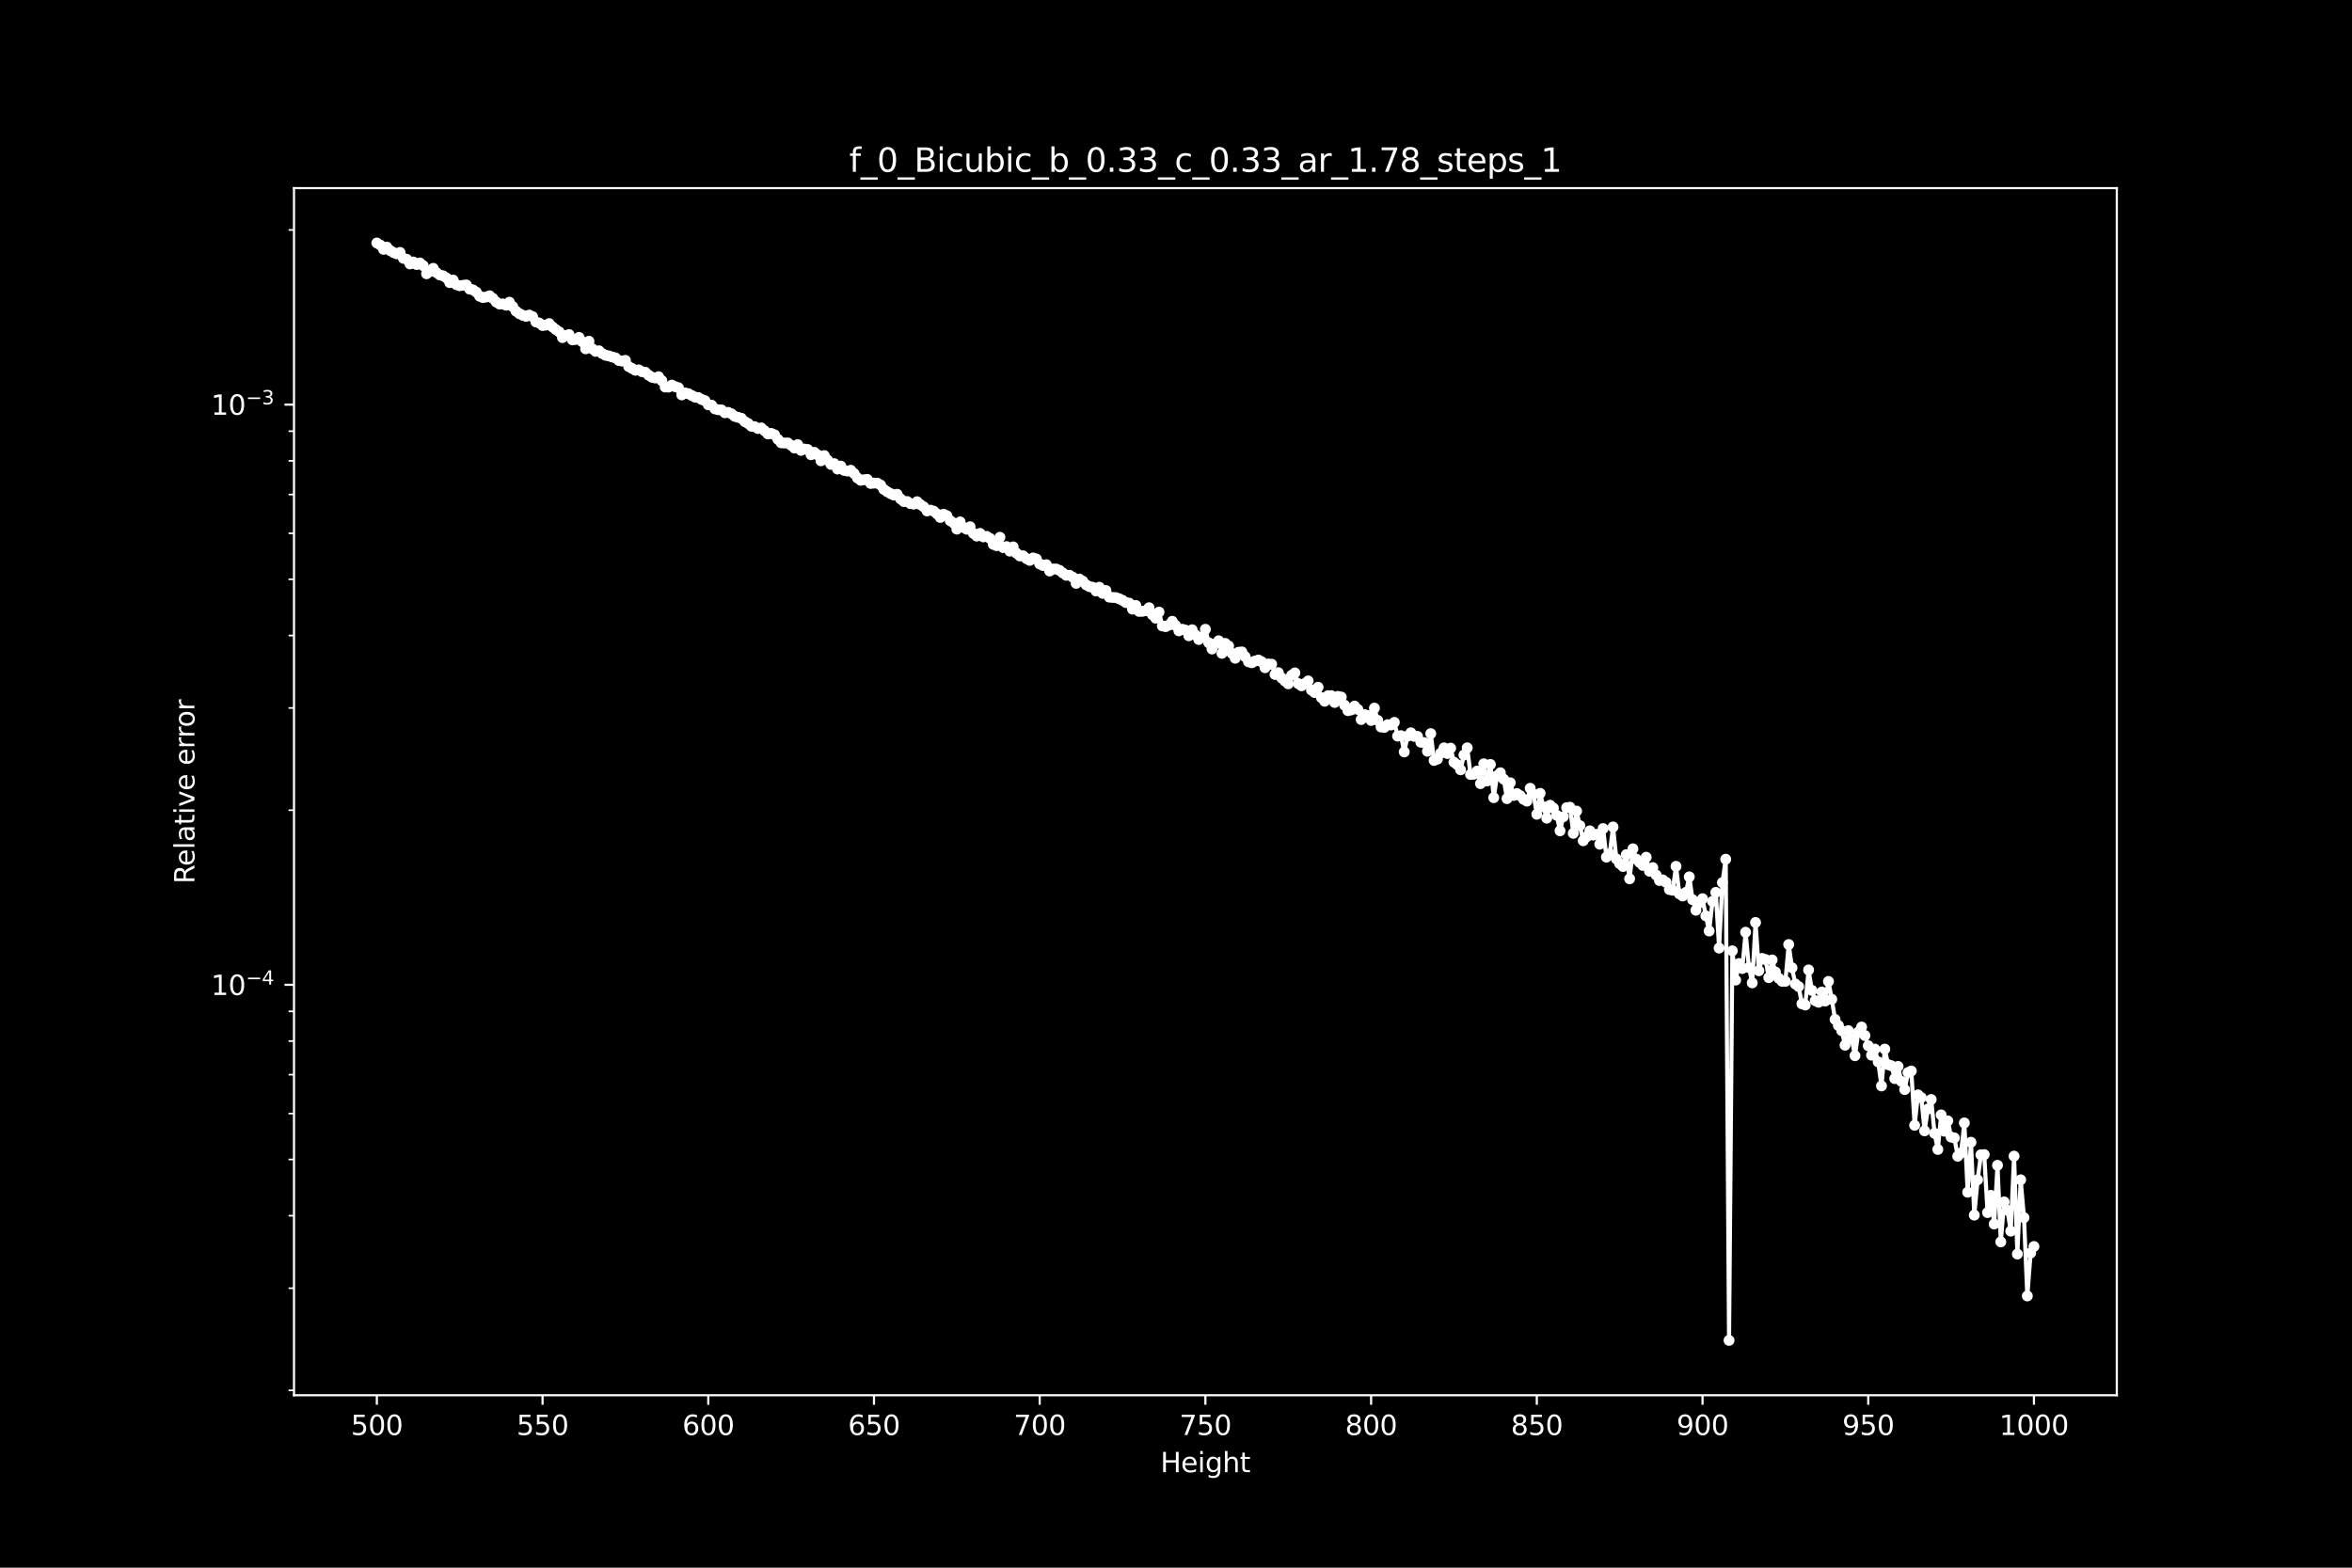 <?xml version="1.0" encoding="utf-8" standalone="no"?>
<!DOCTYPE svg PUBLIC "-//W3C//DTD SVG 1.1//EN"
  "http://www.w3.org/Graphics/SVG/1.1/DTD/svg11.dtd">
<svg height="576pt" version="1.1" viewBox="0 0 864 576" width="864pt" xmlns="http://www.w3.org/2000/svg" xmlns:xlink="http://www.w3.org/1999/xlink">
 <defs>
  <style type="text/css">*{stroke-linecap:butt;stroke-linejoin:round;}</style>
 </defs>
 <g id="figure_1">
  <g id="patch_1">
   <path d="M 0 576 
L 864 576 
L 864 0 
L 0 0 
z
"/>
  </g>
  <g id="axes_1">
   <g id="patch_2">
    <path d="M 108 512.64 
L 777.6 512.64 
L 777.6 69.12 
L 108 69.12 
z
"/>
   </g>
   <g id="matplotlib.axis_1">
    <g id="xtick_1">
     <g id="line2d_1">
      <defs>
       <path d="M 0 0 
L 0 3.5 
" id="m16eb95f441" style="stroke:#ffffff;stroke-width:0.8;"/>
      </defs>
      <g>
       <use style="fill:#ffffff;stroke:#ffffff;stroke-width:0.8;" x="138.436" xlink:href="#m16eb95f441" y="512.64"/>
      </g>
     </g>
     <g id="text_1">
      <!-- 500 -->
      <g style="fill:#ffffff;" transform="translate(128.893 527.238)scale(0.1 -0.1)">
       <defs>
        <path d="M 691 4666 
L 3169 4666 
L 3169 4134 
L 1269 4134 
L 1269 2991 
Q 1406 3038 1543 3061 
Q 1681 3084 1819 3084 
Q 2600 3084 3056 2656 
Q 3513 2228 3513 1497 
Q 3513 744 3044 326 
Q 2575 -91 1722 -91 
Q 1428 -91 1123 -41 
Q 819 9 494 109 
L 494 744 
Q 775 591 1075 516 
Q 1375 441 1709 441 
Q 2250 441 2565 725 
Q 2881 1009 2881 1497 
Q 2881 1984 2565 2268 
Q 2250 2553 1709 2553 
Q 1456 2553 1204 2497 
Q 953 2441 691 2322 
L 691 4666 
z
" id="DejaVuSans-35" transform="scale(0.016)"/>
        <path d="M 2034 4250 
Q 1547 4250 1301 3770 
Q 1056 3291 1056 2328 
Q 1056 1369 1301 889 
Q 1547 409 2034 409 
Q 2525 409 2770 889 
Q 3016 1369 3016 2328 
Q 3016 3291 2770 3770 
Q 2525 4250 2034 4250 
z
M 2034 4750 
Q 2819 4750 3233 4129 
Q 3647 3509 3647 2328 
Q 3647 1150 3233 529 
Q 2819 -91 2034 -91 
Q 1250 -91 836 529 
Q 422 1150 422 2328 
Q 422 3509 836 4129 
Q 1250 4750 2034 4750 
z
" id="DejaVuSans-30" transform="scale(0.016)"/>
       </defs>
       <use xlink:href="#DejaVuSans-35"/>
       <use x="63.623" xlink:href="#DejaVuSans-30"/>
       <use x="127.246" xlink:href="#DejaVuSans-30"/>
      </g>
     </g>
    </g>
    <g id="xtick_2">
     <g id="line2d_2">
      <g>
       <use style="fill:#ffffff;stroke:#ffffff;stroke-width:0.8;" x="199.309" xlink:href="#m16eb95f441" y="512.64"/>
      </g>
     </g>
     <g id="text_2">
      <!-- 550 -->
      <g style="fill:#ffffff;" transform="translate(189.765 527.238)scale(0.1 -0.1)">
       <use xlink:href="#DejaVuSans-35"/>
       <use x="63.623" xlink:href="#DejaVuSans-35"/>
       <use x="127.246" xlink:href="#DejaVuSans-30"/>
      </g>
     </g>
    </g>
    <g id="xtick_3">
     <g id="line2d_3">
      <g>
       <use style="fill:#ffffff;stroke:#ffffff;stroke-width:0.8;" x="260.182" xlink:href="#m16eb95f441" y="512.64"/>
      </g>
     </g>
     <g id="text_3">
      <!-- 600 -->
      <g style="fill:#ffffff;" transform="translate(250.638 527.238)scale(0.1 -0.1)">
       <defs>
        <path d="M 2113 2584 
Q 1688 2584 1439 2293 
Q 1191 2003 1191 1497 
Q 1191 994 1439 701 
Q 1688 409 2113 409 
Q 2538 409 2786 701 
Q 3034 994 3034 1497 
Q 3034 2003 2786 2293 
Q 2538 2584 2113 2584 
z
M 3366 4563 
L 3366 3988 
Q 3128 4100 2886 4159 
Q 2644 4219 2406 4219 
Q 1781 4219 1451 3797 
Q 1122 3375 1075 2522 
Q 1259 2794 1537 2939 
Q 1816 3084 2150 3084 
Q 2853 3084 3261 2657 
Q 3669 2231 3669 1497 
Q 3669 778 3244 343 
Q 2819 -91 2113 -91 
Q 1303 -91 875 529 
Q 447 1150 447 2328 
Q 447 3434 972 4092 
Q 1497 4750 2381 4750 
Q 2619 4750 2861 4703 
Q 3103 4656 3366 4563 
z
" id="DejaVuSans-36" transform="scale(0.016)"/>
       </defs>
       <use xlink:href="#DejaVuSans-36"/>
       <use x="63.623" xlink:href="#DejaVuSans-30"/>
       <use x="127.246" xlink:href="#DejaVuSans-30"/>
      </g>
     </g>
    </g>
    <g id="xtick_4">
     <g id="line2d_4">
      <g>
       <use style="fill:#ffffff;stroke:#ffffff;stroke-width:0.8;" x="321.055" xlink:href="#m16eb95f441" y="512.64"/>
      </g>
     </g>
     <g id="text_4">
      <!-- 650 -->
      <g style="fill:#ffffff;" transform="translate(311.511 527.238)scale(0.1 -0.1)">
       <use xlink:href="#DejaVuSans-36"/>
       <use x="63.623" xlink:href="#DejaVuSans-35"/>
       <use x="127.246" xlink:href="#DejaVuSans-30"/>
      </g>
     </g>
    </g>
    <g id="xtick_5">
     <g id="line2d_5">
      <g>
       <use style="fill:#ffffff;stroke:#ffffff;stroke-width:0.8;" x="381.927" xlink:href="#m16eb95f441" y="512.64"/>
      </g>
     </g>
     <g id="text_5">
      <!-- 700 -->
      <g style="fill:#ffffff;" transform="translate(372.384 527.238)scale(0.1 -0.1)">
       <defs>
        <path d="M 525 4666 
L 3525 4666 
L 3525 4397 
L 1831 0 
L 1172 0 
L 2766 4134 
L 525 4134 
L 525 4666 
z
" id="DejaVuSans-37" transform="scale(0.016)"/>
       </defs>
       <use xlink:href="#DejaVuSans-37"/>
       <use x="63.623" xlink:href="#DejaVuSans-30"/>
       <use x="127.246" xlink:href="#DejaVuSans-30"/>
      </g>
     </g>
    </g>
    <g id="xtick_6">
     <g id="line2d_6">
      <g>
       <use style="fill:#ffffff;stroke:#ffffff;stroke-width:0.8;" x="442.8" xlink:href="#m16eb95f441" y="512.64"/>
      </g>
     </g>
     <g id="text_6">
      <!-- 750 -->
      <g style="fill:#ffffff;" transform="translate(433.256 527.238)scale(0.1 -0.1)">
       <use xlink:href="#DejaVuSans-37"/>
       <use x="63.623" xlink:href="#DejaVuSans-35"/>
       <use x="127.246" xlink:href="#DejaVuSans-30"/>
      </g>
     </g>
    </g>
    <g id="xtick_7">
     <g id="line2d_7">
      <g>
       <use style="fill:#ffffff;stroke:#ffffff;stroke-width:0.8;" x="503.673" xlink:href="#m16eb95f441" y="512.64"/>
      </g>
     </g>
     <g id="text_7">
      <!-- 800 -->
      <g style="fill:#ffffff;" transform="translate(494.129 527.238)scale(0.1 -0.1)">
       <defs>
        <path d="M 2034 2216 
Q 1584 2216 1326 1975 
Q 1069 1734 1069 1313 
Q 1069 891 1326 650 
Q 1584 409 2034 409 
Q 2484 409 2743 651 
Q 3003 894 3003 1313 
Q 3003 1734 2745 1975 
Q 2488 2216 2034 2216 
z
M 1403 2484 
Q 997 2584 770 2862 
Q 544 3141 544 3541 
Q 544 4100 942 4425 
Q 1341 4750 2034 4750 
Q 2731 4750 3128 4425 
Q 3525 4100 3525 3541 
Q 3525 3141 3298 2862 
Q 3072 2584 2669 2484 
Q 3125 2378 3379 2068 
Q 3634 1759 3634 1313 
Q 3634 634 3220 271 
Q 2806 -91 2034 -91 
Q 1263 -91 848 271 
Q 434 634 434 1313 
Q 434 1759 690 2068 
Q 947 2378 1403 2484 
z
M 1172 3481 
Q 1172 3119 1398 2916 
Q 1625 2713 2034 2713 
Q 2441 2713 2670 2916 
Q 2900 3119 2900 3481 
Q 2900 3844 2670 4047 
Q 2441 4250 2034 4250 
Q 1625 4250 1398 4047 
Q 1172 3844 1172 3481 
z
" id="DejaVuSans-38" transform="scale(0.016)"/>
       </defs>
       <use xlink:href="#DejaVuSans-38"/>
       <use x="63.623" xlink:href="#DejaVuSans-30"/>
       <use x="127.246" xlink:href="#DejaVuSans-30"/>
      </g>
     </g>
    </g>
    <g id="xtick_8">
     <g id="line2d_8">
      <g>
       <use style="fill:#ffffff;stroke:#ffffff;stroke-width:0.8;" x="564.545" xlink:href="#m16eb95f441" y="512.64"/>
      </g>
     </g>
     <g id="text_8">
      <!-- 850 -->
      <g style="fill:#ffffff;" transform="translate(555.002 527.238)scale(0.1 -0.1)">
       <use xlink:href="#DejaVuSans-38"/>
       <use x="63.623" xlink:href="#DejaVuSans-35"/>
       <use x="127.246" xlink:href="#DejaVuSans-30"/>
      </g>
     </g>
    </g>
    <g id="xtick_9">
     <g id="line2d_9">
      <g>
       <use style="fill:#ffffff;stroke:#ffffff;stroke-width:0.8;" x="625.418" xlink:href="#m16eb95f441" y="512.64"/>
      </g>
     </g>
     <g id="text_9">
      <!-- 900 -->
      <g style="fill:#ffffff;" transform="translate(615.874 527.238)scale(0.1 -0.1)">
       <defs>
        <path d="M 703 97 
L 703 672 
Q 941 559 1184 500 
Q 1428 441 1663 441 
Q 2288 441 2617 861 
Q 2947 1281 2994 2138 
Q 2813 1869 2534 1725 
Q 2256 1581 1919 1581 
Q 1219 1581 811 2004 
Q 403 2428 403 3163 
Q 403 3881 828 4315 
Q 1253 4750 1959 4750 
Q 2769 4750 3195 4129 
Q 3622 3509 3622 2328 
Q 3622 1225 3098 567 
Q 2575 -91 1691 -91 
Q 1453 -91 1209 -44 
Q 966 3 703 97 
z
M 1959 2075 
Q 2384 2075 2632 2365 
Q 2881 2656 2881 3163 
Q 2881 3666 2632 3958 
Q 2384 4250 1959 4250 
Q 1534 4250 1286 3958 
Q 1038 3666 1038 3163 
Q 1038 2656 1286 2365 
Q 1534 2075 1959 2075 
z
" id="DejaVuSans-39" transform="scale(0.016)"/>
       </defs>
       <use xlink:href="#DejaVuSans-39"/>
       <use x="63.623" xlink:href="#DejaVuSans-30"/>
       <use x="127.246" xlink:href="#DejaVuSans-30"/>
      </g>
     </g>
    </g>
    <g id="xtick_10">
     <g id="line2d_10">
      <g>
       <use style="fill:#ffffff;stroke:#ffffff;stroke-width:0.8;" x="686.291" xlink:href="#m16eb95f441" y="512.64"/>
      </g>
     </g>
     <g id="text_10">
      <!-- 950 -->
      <g style="fill:#ffffff;" transform="translate(676.747 527.238)scale(0.1 -0.1)">
       <use xlink:href="#DejaVuSans-39"/>
       <use x="63.623" xlink:href="#DejaVuSans-35"/>
       <use x="127.246" xlink:href="#DejaVuSans-30"/>
      </g>
     </g>
    </g>
    <g id="xtick_11">
     <g id="line2d_11">
      <g>
       <use style="fill:#ffffff;stroke:#ffffff;stroke-width:0.8;" x="747.164" xlink:href="#m16eb95f441" y="512.64"/>
      </g>
     </g>
     <g id="text_11">
      <!-- 1000 -->
      <g style="fill:#ffffff;" transform="translate(734.439 527.238)scale(0.1 -0.1)">
       <defs>
        <path d="M 794 531 
L 1825 531 
L 1825 4091 
L 703 3866 
L 703 4441 
L 1819 4666 
L 2450 4666 
L 2450 531 
L 3481 531 
L 3481 0 
L 794 0 
L 794 531 
z
" id="DejaVuSans-31" transform="scale(0.016)"/>
       </defs>
       <use xlink:href="#DejaVuSans-31"/>
       <use x="63.623" xlink:href="#DejaVuSans-30"/>
       <use x="127.246" xlink:href="#DejaVuSans-30"/>
       <use x="190.869" xlink:href="#DejaVuSans-30"/>
      </g>
     </g>
    </g>
    <g id="text_12">
     <!-- Height -->
     <g style="fill:#ffffff;" transform="translate(426.271 540.917)scale(0.1 -0.1)">
      <defs>
       <path d="M 628 4666 
L 1259 4666 
L 1259 2753 
L 3553 2753 
L 3553 4666 
L 4184 4666 
L 4184 0 
L 3553 0 
L 3553 2222 
L 1259 2222 
L 1259 0 
L 628 0 
L 628 4666 
z
" id="DejaVuSans-48" transform="scale(0.016)"/>
       <path d="M 3597 1894 
L 3597 1613 
L 953 1613 
Q 991 1019 1311 708 
Q 1631 397 2203 397 
Q 2534 397 2845 478 
Q 3156 559 3463 722 
L 3463 178 
Q 3153 47 2828 -22 
Q 2503 -91 2169 -91 
Q 1331 -91 842 396 
Q 353 884 353 1716 
Q 353 2575 817 3079 
Q 1281 3584 2069 3584 
Q 2775 3584 3186 3129 
Q 3597 2675 3597 1894 
z
M 3022 2063 
Q 3016 2534 2758 2815 
Q 2500 3097 2075 3097 
Q 1594 3097 1305 2825 
Q 1016 2553 972 2059 
L 3022 2063 
z
" id="DejaVuSans-65" transform="scale(0.016)"/>
       <path d="M 603 3500 
L 1178 3500 
L 1178 0 
L 603 0 
L 603 3500 
z
M 603 4863 
L 1178 4863 
L 1178 4134 
L 603 4134 
L 603 4863 
z
" id="DejaVuSans-69" transform="scale(0.016)"/>
       <path d="M 2906 1791 
Q 2906 2416 2648 2759 
Q 2391 3103 1925 3103 
Q 1463 3103 1205 2759 
Q 947 2416 947 1791 
Q 947 1169 1205 825 
Q 1463 481 1925 481 
Q 2391 481 2648 825 
Q 2906 1169 2906 1791 
z
M 3481 434 
Q 3481 -459 3084 -895 
Q 2688 -1331 1869 -1331 
Q 1566 -1331 1297 -1286 
Q 1028 -1241 775 -1147 
L 775 -588 
Q 1028 -725 1275 -790 
Q 1522 -856 1778 -856 
Q 2344 -856 2625 -561 
Q 2906 -266 2906 331 
L 2906 616 
Q 2728 306 2450 153 
Q 2172 0 1784 0 
Q 1141 0 747 490 
Q 353 981 353 1791 
Q 353 2603 747 3093 
Q 1141 3584 1784 3584 
Q 2172 3584 2450 3431 
Q 2728 3278 2906 2969 
L 2906 3500 
L 3481 3500 
L 3481 434 
z
" id="DejaVuSans-67" transform="scale(0.016)"/>
       <path d="M 3513 2113 
L 3513 0 
L 2938 0 
L 2938 2094 
Q 2938 2591 2744 2837 
Q 2550 3084 2163 3084 
Q 1697 3084 1428 2787 
Q 1159 2491 1159 1978 
L 1159 0 
L 581 0 
L 581 4863 
L 1159 4863 
L 1159 2956 
Q 1366 3272 1645 3428 
Q 1925 3584 2291 3584 
Q 2894 3584 3203 3211 
Q 3513 2838 3513 2113 
z
" id="DejaVuSans-68" transform="scale(0.016)"/>
       <path d="M 1172 4494 
L 1172 3500 
L 2356 3500 
L 2356 3053 
L 1172 3053 
L 1172 1153 
Q 1172 725 1289 603 
Q 1406 481 1766 481 
L 2356 481 
L 2356 0 
L 1766 0 
Q 1100 0 847 248 
Q 594 497 594 1153 
L 594 3053 
L 172 3053 
L 172 3500 
L 594 3500 
L 594 4494 
L 1172 4494 
z
" id="DejaVuSans-74" transform="scale(0.016)"/>
      </defs>
      <use xlink:href="#DejaVuSans-48"/>
      <use x="75.195" xlink:href="#DejaVuSans-65"/>
      <use x="136.719" xlink:href="#DejaVuSans-69"/>
      <use x="164.502" xlink:href="#DejaVuSans-67"/>
      <use x="227.979" xlink:href="#DejaVuSans-68"/>
      <use x="291.357" xlink:href="#DejaVuSans-74"/>
     </g>
    </g>
   </g>
   <g id="matplotlib.axis_2">
    <g id="ytick_1">
     <g id="line2d_12">
      <defs>
       <path d="M 0 0 
L -3.5 0 
" id="m1775ce2aba" style="stroke:#ffffff;stroke-width:0.8;"/>
      </defs>
      <g>
       <use style="fill:#ffffff;stroke:#ffffff;stroke-width:0.8;" x="108" xlink:href="#m1775ce2aba" y="361.843"/>
      </g>
     </g>
     <g id="text_13">
      <!-- $\mathdefault{10^{-4}}$ -->
      <g style="fill:#ffffff;" transform="translate(77.5 365.642)scale(0.1 -0.1)">
       <defs>
        <path d="M 678 2272 
L 4684 2272 
L 4684 1741 
L 678 1741 
L 678 2272 
z
" id="DejaVuSans-2212" transform="scale(0.016)"/>
        <path d="M 2419 4116 
L 825 1625 
L 2419 1625 
L 2419 4116 
z
M 2253 4666 
L 3047 4666 
L 3047 1625 
L 3713 1625 
L 3713 1100 
L 3047 1100 
L 3047 0 
L 2419 0 
L 2419 1100 
L 313 1100 
L 313 1709 
L 2253 4666 
z
" id="DejaVuSans-34" transform="scale(0.016)"/>
       </defs>
       <use transform="translate(0 0.684)" xlink:href="#DejaVuSans-31"/>
       <use transform="translate(63.623 0.684)" xlink:href="#DejaVuSans-30"/>
       <use transform="translate(128.203 38.966)scale(0.7)" xlink:href="#DejaVuSans-2212"/>
       <use transform="translate(186.855 38.966)scale(0.7)" xlink:href="#DejaVuSans-34"/>
      </g>
     </g>
    </g>
    <g id="ytick_2">
     <g id="line2d_13">
      <g>
       <use style="fill:#ffffff;stroke:#ffffff;stroke-width:0.8;" x="108" xlink:href="#m1775ce2aba" y="148.669"/>
      </g>
     </g>
     <g id="text_14">
      <!-- $\mathdefault{10^{-3}}$ -->
      <g style="fill:#ffffff;" transform="translate(77.5 152.469)scale(0.1 -0.1)">
       <defs>
        <path d="M 2597 2516 
Q 3050 2419 3304 2112 
Q 3559 1806 3559 1356 
Q 3559 666 3084 287 
Q 2609 -91 1734 -91 
Q 1441 -91 1130 -33 
Q 819 25 488 141 
L 488 750 
Q 750 597 1062 519 
Q 1375 441 1716 441 
Q 2309 441 2620 675 
Q 2931 909 2931 1356 
Q 2931 1769 2642 2001 
Q 2353 2234 1838 2234 
L 1294 2234 
L 1294 2753 
L 1863 2753 
Q 2328 2753 2575 2939 
Q 2822 3125 2822 3475 
Q 2822 3834 2567 4026 
Q 2313 4219 1838 4219 
Q 1578 4219 1281 4162 
Q 984 4106 628 3988 
L 628 4550 
Q 988 4650 1302 4700 
Q 1616 4750 1894 4750 
Q 2613 4750 3031 4423 
Q 3450 4097 3450 3541 
Q 3450 3153 3228 2886 
Q 3006 2619 2597 2516 
z
" id="DejaVuSans-33" transform="scale(0.016)"/>
       </defs>
       <use transform="translate(0 0.766)" xlink:href="#DejaVuSans-31"/>
       <use transform="translate(63.623 0.766)" xlink:href="#DejaVuSans-30"/>
       <use transform="translate(128.203 39.047)scale(0.7)" xlink:href="#DejaVuSans-2212"/>
       <use transform="translate(186.855 39.047)scale(0.7)" xlink:href="#DejaVuSans-33"/>
      </g>
     </g>
    </g>
    <g id="ytick_3">
     <g id="line2d_14">
      <defs>
       <path d="M 0 0 
L -2 0 
" id="m8d3af2e211" style="stroke:#ffffff;stroke-width:0.6;"/>
      </defs>
      <g>
       <use style="fill:#ffffff;stroke:#ffffff;stroke-width:0.6;" x="108" xlink:href="#m8d3af2e211" y="510.844"/>
      </g>
     </g>
    </g>
    <g id="ytick_4">
     <g id="line2d_15">
      <g>
       <use style="fill:#ffffff;stroke:#ffffff;stroke-width:0.6;" x="108" xlink:href="#m8d3af2e211" y="473.306"/>
      </g>
     </g>
    </g>
    <g id="ytick_5">
     <g id="line2d_16">
      <g>
       <use style="fill:#ffffff;stroke:#ffffff;stroke-width:0.6;" x="108" xlink:href="#m8d3af2e211" y="446.673"/>
      </g>
     </g>
    </g>
    <g id="ytick_6">
     <g id="line2d_17">
      <g>
       <use style="fill:#ffffff;stroke:#ffffff;stroke-width:0.6;" x="108" xlink:href="#m8d3af2e211" y="426.014"/>
      </g>
     </g>
    </g>
    <g id="ytick_7">
     <g id="line2d_18">
      <g>
       <use style="fill:#ffffff;stroke:#ffffff;stroke-width:0.6;" x="108" xlink:href="#m8d3af2e211" y="409.135"/>
      </g>
     </g>
    </g>
    <g id="ytick_8">
     <g id="line2d_19">
      <g>
       <use style="fill:#ffffff;stroke:#ffffff;stroke-width:0.6;" x="108" xlink:href="#m8d3af2e211" y="394.864"/>
      </g>
     </g>
    </g>
    <g id="ytick_9">
     <g id="line2d_20">
      <g>
       <use style="fill:#ffffff;stroke:#ffffff;stroke-width:0.6;" x="108" xlink:href="#m8d3af2e211" y="382.501"/>
      </g>
     </g>
    </g>
    <g id="ytick_10">
     <g id="line2d_21">
      <g>
       <use style="fill:#ffffff;stroke:#ffffff;stroke-width:0.6;" x="108" xlink:href="#m8d3af2e211" y="371.597"/>
      </g>
     </g>
    </g>
    <g id="ytick_11">
     <g id="line2d_22">
      <g>
       <use style="fill:#ffffff;stroke:#ffffff;stroke-width:0.6;" x="108" xlink:href="#m8d3af2e211" y="297.671"/>
      </g>
     </g>
    </g>
    <g id="ytick_12">
     <g id="line2d_23">
      <g>
       <use style="fill:#ffffff;stroke:#ffffff;stroke-width:0.6;" x="108" xlink:href="#m8d3af2e211" y="260.133"/>
      </g>
     </g>
    </g>
    <g id="ytick_13">
     <g id="line2d_24">
      <g>
       <use style="fill:#ffffff;stroke:#ffffff;stroke-width:0.6;" x="108" xlink:href="#m8d3af2e211" y="233.499"/>
      </g>
     </g>
    </g>
    <g id="ytick_14">
     <g id="line2d_25">
      <g>
       <use style="fill:#ffffff;stroke:#ffffff;stroke-width:0.6;" x="108" xlink:href="#m8d3af2e211" y="212.841"/>
      </g>
     </g>
    </g>
    <g id="ytick_15">
     <g id="line2d_26">
      <g>
       <use style="fill:#ffffff;stroke:#ffffff;stroke-width:0.6;" x="108" xlink:href="#m8d3af2e211" y="195.962"/>
      </g>
     </g>
    </g>
    <g id="ytick_16">
     <g id="line2d_27">
      <g>
       <use style="fill:#ffffff;stroke:#ffffff;stroke-width:0.6;" x="108" xlink:href="#m8d3af2e211" y="181.69"/>
      </g>
     </g>
    </g>
    <g id="ytick_17">
     <g id="line2d_28">
      <g>
       <use style="fill:#ffffff;stroke:#ffffff;stroke-width:0.6;" x="108" xlink:href="#m8d3af2e211" y="169.328"/>
      </g>
     </g>
    </g>
    <g id="ytick_18">
     <g id="line2d_29">
      <g>
       <use style="fill:#ffffff;stroke:#ffffff;stroke-width:0.6;" x="108" xlink:href="#m8d3af2e211" y="158.424"/>
      </g>
     </g>
    </g>
    <g id="ytick_19">
     <g id="line2d_30">
      <g>
       <use style="fill:#ffffff;stroke:#ffffff;stroke-width:0.6;" x="108" xlink:href="#m8d3af2e211" y="84.498"/>
      </g>
     </g>
    </g>
    <g id="text_15">
     <!-- Relative error -->
     <g style="fill:#ffffff;" transform="translate(71.42 324.735)rotate(-90)scale(0.1 -0.1)">
      <defs>
       <path d="M 2841 2188 
Q 3044 2119 3236 1894 
Q 3428 1669 3622 1275 
L 4263 0 
L 3584 0 
L 2988 1197 
Q 2756 1666 2539 1819 
Q 2322 1972 1947 1972 
L 1259 1972 
L 1259 0 
L 628 0 
L 628 4666 
L 2053 4666 
Q 2853 4666 3247 4331 
Q 3641 3997 3641 3322 
Q 3641 2881 3436 2590 
Q 3231 2300 2841 2188 
z
M 1259 4147 
L 1259 2491 
L 2053 2491 
Q 2509 2491 2742 2702 
Q 2975 2913 2975 3322 
Q 2975 3731 2742 3939 
Q 2509 4147 2053 4147 
L 1259 4147 
z
" id="DejaVuSans-52" transform="scale(0.016)"/>
       <path d="M 603 4863 
L 1178 4863 
L 1178 0 
L 603 0 
L 603 4863 
z
" id="DejaVuSans-6c" transform="scale(0.016)"/>
       <path d="M 2194 1759 
Q 1497 1759 1228 1600 
Q 959 1441 959 1056 
Q 959 750 1161 570 
Q 1363 391 1709 391 
Q 2188 391 2477 730 
Q 2766 1069 2766 1631 
L 2766 1759 
L 2194 1759 
z
M 3341 1997 
L 3341 0 
L 2766 0 
L 2766 531 
Q 2569 213 2275 61 
Q 1981 -91 1556 -91 
Q 1019 -91 701 211 
Q 384 513 384 1019 
Q 384 1609 779 1909 
Q 1175 2209 1959 2209 
L 2766 2209 
L 2766 2266 
Q 2766 2663 2505 2880 
Q 2244 3097 1772 3097 
Q 1472 3097 1187 3025 
Q 903 2953 641 2809 
L 641 3341 
Q 956 3463 1253 3523 
Q 1550 3584 1831 3584 
Q 2591 3584 2966 3190 
Q 3341 2797 3341 1997 
z
" id="DejaVuSans-61" transform="scale(0.016)"/>
       <path d="M 191 3500 
L 800 3500 
L 1894 563 
L 2988 3500 
L 3597 3500 
L 2284 0 
L 1503 0 
L 191 3500 
z
" id="DejaVuSans-76" transform="scale(0.016)"/>
       <path id="DejaVuSans-20" transform="scale(0.016)"/>
       <path d="M 2631 2963 
Q 2534 3019 2420 3045 
Q 2306 3072 2169 3072 
Q 1681 3072 1420 2755 
Q 1159 2438 1159 1844 
L 1159 0 
L 581 0 
L 581 3500 
L 1159 3500 
L 1159 2956 
Q 1341 3275 1631 3429 
Q 1922 3584 2338 3584 
Q 2397 3584 2469 3576 
Q 2541 3569 2628 3553 
L 2631 2963 
z
" id="DejaVuSans-72" transform="scale(0.016)"/>
       <path d="M 1959 3097 
Q 1497 3097 1228 2736 
Q 959 2375 959 1747 
Q 959 1119 1226 758 
Q 1494 397 1959 397 
Q 2419 397 2687 759 
Q 2956 1122 2956 1747 
Q 2956 2369 2687 2733 
Q 2419 3097 1959 3097 
z
M 1959 3584 
Q 2709 3584 3137 3096 
Q 3566 2609 3566 1747 
Q 3566 888 3137 398 
Q 2709 -91 1959 -91 
Q 1206 -91 779 398 
Q 353 888 353 1747 
Q 353 2609 779 3096 
Q 1206 3584 1959 3584 
z
" id="DejaVuSans-6f" transform="scale(0.016)"/>
      </defs>
      <use xlink:href="#DejaVuSans-52"/>
      <use x="64.982" xlink:href="#DejaVuSans-65"/>
      <use x="126.506" xlink:href="#DejaVuSans-6c"/>
      <use x="154.289" xlink:href="#DejaVuSans-61"/>
      <use x="215.568" xlink:href="#DejaVuSans-74"/>
      <use x="254.777" xlink:href="#DejaVuSans-69"/>
      <use x="282.561" xlink:href="#DejaVuSans-76"/>
      <use x="341.74" xlink:href="#DejaVuSans-65"/>
      <use x="403.264" xlink:href="#DejaVuSans-20"/>
      <use x="435.051" xlink:href="#DejaVuSans-65"/>
      <use x="496.574" xlink:href="#DejaVuSans-72"/>
      <use x="535.938" xlink:href="#DejaVuSans-72"/>
      <use x="574.801" xlink:href="#DejaVuSans-6f"/>
      <use x="635.982" xlink:href="#DejaVuSans-72"/>
     </g>
    </g>
   </g>
   <g id="line2d_31">
    <path clip-path="url(#p7b5fede83f)" d="M 138.436 89.28 
L 139.654 90.01 
L 140.871 91.595 
L 142.089 90.793 
L 143.306 92.056 
L 144.524 92.769 
L 145.741 93.258 
L 146.959 92.754 
L 148.176 94.889 
L 149.393 95.259 
L 150.611 96.969 
L 151.828 96.262 
L 153.046 97.187 
L 154.263 96.621 
L 155.481 97.616 
L 156.698 100.588 
L 157.916 99.758 
L 159.133 98.595 
L 160.351 100.174 
L 161.568 101.027 
L 162.785 101.354 
L 164.003 102.107 
L 165.22 103.84 
L 166.438 102.896 
L 167.655 104.586 
L 168.873 104.977 
L 171.308 104.699 
L 172.525 106.221 
L 173.743 106.505 
L 174.96 107.329 
L 176.177 108.817 
L 177.395 109.322 
L 178.612 109.127 
L 179.83 108.678 
L 181.047 109.618 
L 182.265 110.957 
L 183.482 111.705 
L 184.7 111.673 
L 185.917 112.141 
L 187.135 111.045 
L 189.569 114.341 
L 190.787 115.239 
L 192.004 115.829 
L 193.222 116.221 
L 194.439 115.775 
L 195.657 116.35 
L 196.874 118.294 
L 198.092 118.7 
L 199.309 119.598 
L 200.527 119.444 
L 201.744 118.904 
L 202.961 120.122 
L 205.396 121.925 
L 206.614 124.035 
L 207.831 123.267 
L 209.049 122.936 
L 210.266 124.869 
L 211.484 124.711 
L 212.701 123.971 
L 213.919 125.592 
L 215.136 128.157 
L 216.353 125.396 
L 217.571 128.144 
L 218.788 129.1 
L 220.006 128.886 
L 221.223 129.886 
L 222.441 130.525 
L 223.658 130.761 
L 226.093 131.49 
L 227.311 132.444 
L 228.528 132.679 
L 229.745 132.409 
L 230.963 134.69 
L 233.398 136.04 
L 234.615 135.9 
L 235.833 136.568 
L 237.05 136.784 
L 238.268 137.839 
L 239.485 138.593 
L 240.703 138.875 
L 241.92 138.417 
L 243.137 139.87 
L 244.355 142.202 
L 245.572 142.234 
L 246.79 141.496 
L 248.007 142.081 
L 249.225 142.474 
L 250.442 145.083 
L 251.66 144.375 
L 252.877 144.648 
L 255.312 145.909 
L 256.529 146.071 
L 257.747 146.761 
L 258.964 147.212 
L 260.182 148.724 
L 261.399 148.875 
L 262.617 150.222 
L 263.834 150.546 
L 265.052 150.616 
L 266.269 151.654 
L 267.487 151.514 
L 268.704 152.045 
L 269.921 152.978 
L 272.356 153.701 
L 273.574 154.904 
L 274.791 155.59 
L 276.009 156.601 
L 277.226 156.773 
L 278.444 157.45 
L 279.661 157.235 
L 282.096 159.435 
L 283.313 159.249 
L 284.531 159.752 
L 285.748 161.396 
L 286.966 162.688 
L 289.401 162.75 
L 290.618 163.606 
L 291.836 164.625 
L 293.053 163.379 
L 294.271 165.482 
L 295.488 164.999 
L 296.705 165.154 
L 297.923 167.075 
L 299.14 166.204 
L 300.358 167.129 
L 301.575 169.303 
L 302.793 167.387 
L 305.228 170.614 
L 306.445 170.35 
L 307.663 172.339 
L 308.88 171.256 
L 310.097 172.831 
L 311.315 173.074 
L 312.532 172.773 
L 313.75 173.979 
L 314.967 175.601 
L 316.185 176.474 
L 318.62 176.151 
L 319.837 177.618 
L 321.055 177.505 
L 322.272 177.512 
L 323.489 178.213 
L 324.707 179.829 
L 325.924 180.668 
L 327.142 181.354 
L 328.359 181.899 
L 329.577 181.608 
L 330.794 183.287 
L 332.012 184.272 
L 333.229 184.269 
L 334.447 185.043 
L 335.664 185.229 
L 336.881 184.341 
L 338.099 185.409 
L 339.316 186.226 
L 340.534 187.733 
L 341.751 187.441 
L 342.969 187.798 
L 344.186 188.806 
L 345.404 190.11 
L 346.621 188.946 
L 347.839 189.503 
L 349.056 191.32 
L 350.273 192.136 
L 351.491 194.413 
L 352.708 191.763 
L 353.926 193.796 
L 355.143 194.453 
L 356.361 193.544 
L 357.578 195.989 
L 358.796 196.96 
L 360.013 195.98 
L 361.231 197.264 
L 362.448 197.087 
L 363.665 197.814 
L 364.883 200.012 
L 366.1 200.487 
L 367.318 197.411 
L 368.535 201.19 
L 369.753 200.83 
L 370.97 202.491 
L 372.188 200.946 
L 373.405 203.254 
L 374.623 204.261 
L 375.84 204.21 
L 377.057 205.232 
L 378.275 205.887 
L 379.492 205.007 
L 380.71 205.377 
L 381.927 207.192 
L 383.145 207.795 
L 384.362 207.476 
L 385.58 209.799 
L 386.797 209.07 
L 388.015 209.076 
L 389.232 209.592 
L 391.667 211.366 
L 392.884 211.361 
L 394.102 212.077 
L 395.319 214.335 
L 396.537 212.778 
L 397.754 213.534 
L 398.972 214.869 
L 400.189 215.54 
L 401.407 215.787 
L 402.624 217.135 
L 403.841 215.762 
L 405.059 218.008 
L 406.276 216.975 
L 407.494 219.393 
L 409.929 219.583 
L 411.146 220.011 
L 412.364 220.564 
L 413.581 221.378 
L 414.799 221.6 
L 416.016 223.809 
L 417.233 222.459 
L 418.451 224.639 
L 419.668 224.605 
L 420.886 224.396 
L 422.103 223.293 
L 423.321 225.862 
L 424.538 227.132 
L 425.756 224.894 
L 426.973 229.98 
L 428.191 230.232 
L 429.408 229.661 
L 430.625 228.278 
L 431.843 229.8 
L 433.06 231.78 
L 434.278 231.195 
L 435.495 231.528 
L 436.713 233.599 
L 437.93 231.387 
L 439.148 233.283 
L 440.365 234.96 
L 441.583 234.055 
L 442.8 231.214 
L 444.017 236.161 
L 445.235 238.46 
L 446.452 236.581 
L 447.67 235.429 
L 448.887 240.042 
L 450.105 236.415 
L 451.322 237.357 
L 452.54 240.039 
L 453.757 241.851 
L 454.975 239.653 
L 456.192 239.529 
L 458.627 243.165 
L 459.844 243.498 
L 461.062 242.862 
L 462.279 242.508 
L 463.497 243.177 
L 464.714 245.332 
L 465.932 243.989 
L 467.149 244.054 
L 468.367 247.812 
L 469.584 247.145 
L 470.801 249.08 
L 473.236 251.247 
L 474.454 248.12 
L 475.671 247.238 
L 476.889 251.164 
L 478.106 251.979 
L 480.541 250.18 
L 481.759 253.559 
L 482.976 254.468 
L 484.193 252.507 
L 485.411 256.318 
L 486.628 257.654 
L 487.846 255.598 
L 489.063 255.608 
L 490.281 258.094 
L 491.498 255.872 
L 492.716 256.118 
L 493.933 259.118 
L 495.151 261.105 
L 496.368 260.838 
L 497.585 259.437 
L 498.803 260.652 
L 500.02 264.374 
L 501.238 262.53 
L 502.455 262.888 
L 503.673 264.699 
L 504.89 260.173 
L 506.108 264.691 
L 507.325 267.105 
L 508.543 267.252 
L 509.76 266.269 
L 510.977 266.373 
L 512.195 265.422 
L 513.412 270.464 
L 514.63 270.301 
L 515.847 276.272 
L 517.065 270.464 
L 518.282 269.244 
L 519.5 270.557 
L 520.717 270.566 
L 521.935 272.699 
L 523.152 272.828 
L 524.369 276.032 
L 525.587 269.547 
L 526.804 279.406 
L 528.022 278.913 
L 529.239 276.712 
L 530.457 274.777 
L 531.674 276.86 
L 532.892 274.878 
L 534.109 280.058 
L 535.327 280.969 
L 536.544 282.837 
L 537.761 277.403 
L 538.979 274.77 
L 540.196 284.558 
L 541.414 284.469 
L 542.631 283.316 
L 543.849 287.927 
L 545.066 280.64 
L 546.284 286.953 
L 547.501 280.88 
L 548.719 293.079 
L 549.936 285.051 
L 551.153 283.932 
L 552.371 286.283 
L 553.588 293.435 
L 554.806 287.608 
L 556.023 292.267 
L 557.241 291.583 
L 558.458 292.362 
L 559.676 293.664 
L 560.893 294.348 
L 562.111 289.636 
L 563.328 291.811 
L 564.545 299.176 
L 565.763 291.494 
L 566.98 296.453 
L 568.198 300.62 
L 569.415 295.862 
L 570.633 296.896 
L 571.85 299.535 
L 573.068 305.257 
L 574.285 300.078 
L 575.503 296.747 
L 576.72 296.584 
L 577.937 306.178 
L 579.155 298.008 
L 581.59 308.909 
L 582.807 307.472 
L 584.025 305.258 
L 585.242 306.829 
L 586.46 306.533 
L 587.677 310.167 
L 588.895 304.433 
L 590.112 314.927 
L 591.329 313.709 
L 592.547 303.85 
L 593.764 315.575 
L 594.982 317.309 
L 596.199 318.371 
L 597.417 314.006 
L 598.634 322.891 
L 599.852 311.87 
L 601.069 315.647 
L 603.504 317.978 
L 604.721 314.963 
L 605.939 320.113 
L 607.156 318.78 
L 608.374 321.505 
L 609.591 323.518 
L 610.809 323.29 
L 612.026 324.192 
L 613.244 326.824 
L 614.461 327.086 
L 615.679 318.312 
L 616.896 328.386 
L 618.113 329.205 
L 619.331 327.871 
L 620.548 322.177 
L 621.766 330.565 
L 622.983 334.439 
L 624.201 331.759 
L 625.418 330.202 
L 626.636 336.507 
L 627.853 342.069 
L 629.071 331.187 
L 630.288 327.891 
L 631.505 348.341 
L 632.723 324.29 
L 633.94 315.697 
L 635.158 492.48 
L 636.375 349.358 
L 637.593 360.106 
L 638.81 354.025 
L 640.028 355.854 
L 641.245 342.518 
L 642.463 355.508 
L 643.68 361.127 
L 644.897 338.935 
L 646.115 356.672 
L 647.332 352.143 
L 648.55 352.549 
L 649.767 359.201 
L 650.985 352.711 
L 652.202 357.128 
L 653.42 359.413 
L 654.637 360.537 
L 655.855 360.548 
L 657.072 347.037 
L 658.289 355.58 
L 659.507 361.542 
L 660.724 362.477 
L 661.942 368.838 
L 663.159 369.274 
L 664.377 356.382 
L 665.594 363.887 
L 666.812 367.655 
L 668.029 368.244 
L 669.247 364.476 
L 670.464 367.814 
L 671.681 360.602 
L 672.899 367.157 
L 674.116 374.559 
L 675.334 376.794 
L 676.551 378.682 
L 677.769 384.027 
L 678.986 378.683 
L 680.204 381.687 
L 681.421 387.887 
L 682.639 379.214 
L 683.856 377.343 
L 685.073 380.479 
L 687.508 387.683 
L 688.726 385.463 
L 689.943 390.154 
L 691.161 398.993 
L 692.378 385.459 
L 693.596 391.178 
L 694.813 391.585 
L 696.031 396.297 
L 697.248 391.829 
L 698.465 397.313 
L 699.683 400.339 
L 700.9 394.07 
L 702.118 393.516 
L 703.335 413.452 
L 704.553 402.266 
L 705.77 403.279 
L 706.988 415.493 
L 708.205 407.469 
L 709.423 403.979 
L 710.64 416.391 
L 711.857 422.326 
L 713.075 409.639 
L 714.292 415.632 
L 715.51 411.833 
L 716.727 417.78 
L 717.945 418.098 
L 719.162 424.826 
L 720.38 423.625 
L 721.597 412.585 
L 722.815 438.052 
L 724.032 419.687 
L 725.249 446.454 
L 726.467 433.474 
L 727.684 424.294 
L 728.902 424.232 
L 730.119 445.528 
L 731.337 439.197 
L 732.554 449.728 
L 733.772 428.155 
L 734.989 456.302 
L 736.207 441.609 
L 737.424 444.639 
L 738.641 452.342 
L 739.859 424.783 
L 741.076 460.766 
L 742.294 433.487 
L 743.511 447.395 
L 744.729 476.156 
L 745.946 460.398 
L 747.164 457.992 
L 747.164 457.992 
" style="fill:none;stroke:#ffffff;stroke-linecap:square;stroke-width:1.5;"/>
    <defs>
     <path d="M 0 1.5 
C 0.398 1.5 0.779 1.342 1.061 1.061 
C 1.342 0.779 1.5 0.398 1.5 0 
C 1.5 -0.398 1.342 -0.779 1.061 -1.061 
C 0.779 -1.342 0.398 -1.5 0 -1.5 
C -0.398 -1.5 -0.779 -1.342 -1.061 -1.061 
C -1.342 -0.779 -1.5 -0.398 -1.5 0 
C -1.5 0.398 -1.342 0.779 -1.061 1.061 
C -0.779 1.342 -0.398 1.5 0 1.5 
z
" id="mbe2cf3a9e0" style="stroke:#ffffff;"/>
    </defs>
    <g clip-path="url(#p7b5fede83f)">
     <use style="fill:#ffffff;stroke:#ffffff;" x="138.436" xlink:href="#mbe2cf3a9e0" y="89.28"/>
     <use style="fill:#ffffff;stroke:#ffffff;" x="139.654" xlink:href="#mbe2cf3a9e0" y="90.01"/>
     <use style="fill:#ffffff;stroke:#ffffff;" x="140.871" xlink:href="#mbe2cf3a9e0" y="91.595"/>
     <use style="fill:#ffffff;stroke:#ffffff;" x="142.089" xlink:href="#mbe2cf3a9e0" y="90.793"/>
     <use style="fill:#ffffff;stroke:#ffffff;" x="143.306" xlink:href="#mbe2cf3a9e0" y="92.056"/>
     <use style="fill:#ffffff;stroke:#ffffff;" x="144.524" xlink:href="#mbe2cf3a9e0" y="92.769"/>
     <use style="fill:#ffffff;stroke:#ffffff;" x="145.741" xlink:href="#mbe2cf3a9e0" y="93.258"/>
     <use style="fill:#ffffff;stroke:#ffffff;" x="146.959" xlink:href="#mbe2cf3a9e0" y="92.754"/>
     <use style="fill:#ffffff;stroke:#ffffff;" x="148.176" xlink:href="#mbe2cf3a9e0" y="94.889"/>
     <use style="fill:#ffffff;stroke:#ffffff;" x="149.393" xlink:href="#mbe2cf3a9e0" y="95.259"/>
     <use style="fill:#ffffff;stroke:#ffffff;" x="150.611" xlink:href="#mbe2cf3a9e0" y="96.969"/>
     <use style="fill:#ffffff;stroke:#ffffff;" x="151.828" xlink:href="#mbe2cf3a9e0" y="96.262"/>
     <use style="fill:#ffffff;stroke:#ffffff;" x="153.046" xlink:href="#mbe2cf3a9e0" y="97.187"/>
     <use style="fill:#ffffff;stroke:#ffffff;" x="154.263" xlink:href="#mbe2cf3a9e0" y="96.621"/>
     <use style="fill:#ffffff;stroke:#ffffff;" x="155.481" xlink:href="#mbe2cf3a9e0" y="97.616"/>
     <use style="fill:#ffffff;stroke:#ffffff;" x="156.698" xlink:href="#mbe2cf3a9e0" y="100.588"/>
     <use style="fill:#ffffff;stroke:#ffffff;" x="157.916" xlink:href="#mbe2cf3a9e0" y="99.758"/>
     <use style="fill:#ffffff;stroke:#ffffff;" x="159.133" xlink:href="#mbe2cf3a9e0" y="98.595"/>
     <use style="fill:#ffffff;stroke:#ffffff;" x="160.351" xlink:href="#mbe2cf3a9e0" y="100.174"/>
     <use style="fill:#ffffff;stroke:#ffffff;" x="161.568" xlink:href="#mbe2cf3a9e0" y="101.027"/>
     <use style="fill:#ffffff;stroke:#ffffff;" x="162.785" xlink:href="#mbe2cf3a9e0" y="101.354"/>
     <use style="fill:#ffffff;stroke:#ffffff;" x="164.003" xlink:href="#mbe2cf3a9e0" y="102.107"/>
     <use style="fill:#ffffff;stroke:#ffffff;" x="165.22" xlink:href="#mbe2cf3a9e0" y="103.84"/>
     <use style="fill:#ffffff;stroke:#ffffff;" x="166.438" xlink:href="#mbe2cf3a9e0" y="102.896"/>
     <use style="fill:#ffffff;stroke:#ffffff;" x="167.655" xlink:href="#mbe2cf3a9e0" y="104.586"/>
     <use style="fill:#ffffff;stroke:#ffffff;" x="168.873" xlink:href="#mbe2cf3a9e0" y="104.977"/>
     <use style="fill:#ffffff;stroke:#ffffff;" x="170.09" xlink:href="#mbe2cf3a9e0" y="104.828"/>
     <use style="fill:#ffffff;stroke:#ffffff;" x="171.308" xlink:href="#mbe2cf3a9e0" y="104.699"/>
     <use style="fill:#ffffff;stroke:#ffffff;" x="172.525" xlink:href="#mbe2cf3a9e0" y="106.221"/>
     <use style="fill:#ffffff;stroke:#ffffff;" x="173.743" xlink:href="#mbe2cf3a9e0" y="106.505"/>
     <use style="fill:#ffffff;stroke:#ffffff;" x="174.96" xlink:href="#mbe2cf3a9e0" y="107.329"/>
     <use style="fill:#ffffff;stroke:#ffffff;" x="176.177" xlink:href="#mbe2cf3a9e0" y="108.817"/>
     <use style="fill:#ffffff;stroke:#ffffff;" x="177.395" xlink:href="#mbe2cf3a9e0" y="109.322"/>
     <use style="fill:#ffffff;stroke:#ffffff;" x="178.612" xlink:href="#mbe2cf3a9e0" y="109.127"/>
     <use style="fill:#ffffff;stroke:#ffffff;" x="179.83" xlink:href="#mbe2cf3a9e0" y="108.678"/>
     <use style="fill:#ffffff;stroke:#ffffff;" x="181.047" xlink:href="#mbe2cf3a9e0" y="109.618"/>
     <use style="fill:#ffffff;stroke:#ffffff;" x="182.265" xlink:href="#mbe2cf3a9e0" y="110.957"/>
     <use style="fill:#ffffff;stroke:#ffffff;" x="183.482" xlink:href="#mbe2cf3a9e0" y="111.705"/>
     <use style="fill:#ffffff;stroke:#ffffff;" x="184.7" xlink:href="#mbe2cf3a9e0" y="111.673"/>
     <use style="fill:#ffffff;stroke:#ffffff;" x="185.917" xlink:href="#mbe2cf3a9e0" y="112.141"/>
     <use style="fill:#ffffff;stroke:#ffffff;" x="187.135" xlink:href="#mbe2cf3a9e0" y="111.045"/>
     <use style="fill:#ffffff;stroke:#ffffff;" x="188.352" xlink:href="#mbe2cf3a9e0" y="112.659"/>
     <use style="fill:#ffffff;stroke:#ffffff;" x="189.569" xlink:href="#mbe2cf3a9e0" y="114.341"/>
     <use style="fill:#ffffff;stroke:#ffffff;" x="190.787" xlink:href="#mbe2cf3a9e0" y="115.239"/>
     <use style="fill:#ffffff;stroke:#ffffff;" x="192.004" xlink:href="#mbe2cf3a9e0" y="115.829"/>
     <use style="fill:#ffffff;stroke:#ffffff;" x="193.222" xlink:href="#mbe2cf3a9e0" y="116.221"/>
     <use style="fill:#ffffff;stroke:#ffffff;" x="194.439" xlink:href="#mbe2cf3a9e0" y="115.775"/>
     <use style="fill:#ffffff;stroke:#ffffff;" x="195.657" xlink:href="#mbe2cf3a9e0" y="116.35"/>
     <use style="fill:#ffffff;stroke:#ffffff;" x="196.874" xlink:href="#mbe2cf3a9e0" y="118.294"/>
     <use style="fill:#ffffff;stroke:#ffffff;" x="198.092" xlink:href="#mbe2cf3a9e0" y="118.7"/>
     <use style="fill:#ffffff;stroke:#ffffff;" x="199.309" xlink:href="#mbe2cf3a9e0" y="119.598"/>
     <use style="fill:#ffffff;stroke:#ffffff;" x="200.527" xlink:href="#mbe2cf3a9e0" y="119.444"/>
     <use style="fill:#ffffff;stroke:#ffffff;" x="201.744" xlink:href="#mbe2cf3a9e0" y="118.904"/>
     <use style="fill:#ffffff;stroke:#ffffff;" x="202.961" xlink:href="#mbe2cf3a9e0" y="120.122"/>
     <use style="fill:#ffffff;stroke:#ffffff;" x="204.179" xlink:href="#mbe2cf3a9e0" y="121.093"/>
     <use style="fill:#ffffff;stroke:#ffffff;" x="205.396" xlink:href="#mbe2cf3a9e0" y="121.925"/>
     <use style="fill:#ffffff;stroke:#ffffff;" x="206.614" xlink:href="#mbe2cf3a9e0" y="124.035"/>
     <use style="fill:#ffffff;stroke:#ffffff;" x="207.831" xlink:href="#mbe2cf3a9e0" y="123.267"/>
     <use style="fill:#ffffff;stroke:#ffffff;" x="209.049" xlink:href="#mbe2cf3a9e0" y="122.936"/>
     <use style="fill:#ffffff;stroke:#ffffff;" x="210.266" xlink:href="#mbe2cf3a9e0" y="124.869"/>
     <use style="fill:#ffffff;stroke:#ffffff;" x="211.484" xlink:href="#mbe2cf3a9e0" y="124.711"/>
     <use style="fill:#ffffff;stroke:#ffffff;" x="212.701" xlink:href="#mbe2cf3a9e0" y="123.971"/>
     <use style="fill:#ffffff;stroke:#ffffff;" x="213.919" xlink:href="#mbe2cf3a9e0" y="125.592"/>
     <use style="fill:#ffffff;stroke:#ffffff;" x="215.136" xlink:href="#mbe2cf3a9e0" y="128.157"/>
     <use style="fill:#ffffff;stroke:#ffffff;" x="216.353" xlink:href="#mbe2cf3a9e0" y="125.396"/>
     <use style="fill:#ffffff;stroke:#ffffff;" x="217.571" xlink:href="#mbe2cf3a9e0" y="128.144"/>
     <use style="fill:#ffffff;stroke:#ffffff;" x="218.788" xlink:href="#mbe2cf3a9e0" y="129.1"/>
     <use style="fill:#ffffff;stroke:#ffffff;" x="220.006" xlink:href="#mbe2cf3a9e0" y="128.886"/>
     <use style="fill:#ffffff;stroke:#ffffff;" x="221.223" xlink:href="#mbe2cf3a9e0" y="129.886"/>
     <use style="fill:#ffffff;stroke:#ffffff;" x="222.441" xlink:href="#mbe2cf3a9e0" y="130.525"/>
     <use style="fill:#ffffff;stroke:#ffffff;" x="223.658" xlink:href="#mbe2cf3a9e0" y="130.761"/>
     <use style="fill:#ffffff;stroke:#ffffff;" x="224.876" xlink:href="#mbe2cf3a9e0" y="131.164"/>
     <use style="fill:#ffffff;stroke:#ffffff;" x="226.093" xlink:href="#mbe2cf3a9e0" y="131.49"/>
     <use style="fill:#ffffff;stroke:#ffffff;" x="227.311" xlink:href="#mbe2cf3a9e0" y="132.444"/>
     <use style="fill:#ffffff;stroke:#ffffff;" x="228.528" xlink:href="#mbe2cf3a9e0" y="132.679"/>
     <use style="fill:#ffffff;stroke:#ffffff;" x="229.745" xlink:href="#mbe2cf3a9e0" y="132.409"/>
     <use style="fill:#ffffff;stroke:#ffffff;" x="230.963" xlink:href="#mbe2cf3a9e0" y="134.69"/>
     <use style="fill:#ffffff;stroke:#ffffff;" x="232.18" xlink:href="#mbe2cf3a9e0" y="135.369"/>
     <use style="fill:#ffffff;stroke:#ffffff;" x="233.398" xlink:href="#mbe2cf3a9e0" y="136.04"/>
     <use style="fill:#ffffff;stroke:#ffffff;" x="234.615" xlink:href="#mbe2cf3a9e0" y="135.9"/>
     <use style="fill:#ffffff;stroke:#ffffff;" x="235.833" xlink:href="#mbe2cf3a9e0" y="136.568"/>
     <use style="fill:#ffffff;stroke:#ffffff;" x="237.05" xlink:href="#mbe2cf3a9e0" y="136.784"/>
     <use style="fill:#ffffff;stroke:#ffffff;" x="238.268" xlink:href="#mbe2cf3a9e0" y="137.839"/>
     <use style="fill:#ffffff;stroke:#ffffff;" x="239.485" xlink:href="#mbe2cf3a9e0" y="138.593"/>
     <use style="fill:#ffffff;stroke:#ffffff;" x="240.703" xlink:href="#mbe2cf3a9e0" y="138.875"/>
     <use style="fill:#ffffff;stroke:#ffffff;" x="241.92" xlink:href="#mbe2cf3a9e0" y="138.417"/>
     <use style="fill:#ffffff;stroke:#ffffff;" x="243.137" xlink:href="#mbe2cf3a9e0" y="139.87"/>
     <use style="fill:#ffffff;stroke:#ffffff;" x="244.355" xlink:href="#mbe2cf3a9e0" y="142.202"/>
     <use style="fill:#ffffff;stroke:#ffffff;" x="245.572" xlink:href="#mbe2cf3a9e0" y="142.234"/>
     <use style="fill:#ffffff;stroke:#ffffff;" x="246.79" xlink:href="#mbe2cf3a9e0" y="141.496"/>
     <use style="fill:#ffffff;stroke:#ffffff;" x="248.007" xlink:href="#mbe2cf3a9e0" y="142.081"/>
     <use style="fill:#ffffff;stroke:#ffffff;" x="249.225" xlink:href="#mbe2cf3a9e0" y="142.474"/>
     <use style="fill:#ffffff;stroke:#ffffff;" x="250.442" xlink:href="#mbe2cf3a9e0" y="145.083"/>
     <use style="fill:#ffffff;stroke:#ffffff;" x="251.66" xlink:href="#mbe2cf3a9e0" y="144.375"/>
     <use style="fill:#ffffff;stroke:#ffffff;" x="252.877" xlink:href="#mbe2cf3a9e0" y="144.648"/>
     <use style="fill:#ffffff;stroke:#ffffff;" x="254.095" xlink:href="#mbe2cf3a9e0" y="145.293"/>
     <use style="fill:#ffffff;stroke:#ffffff;" x="255.312" xlink:href="#mbe2cf3a9e0" y="145.909"/>
     <use style="fill:#ffffff;stroke:#ffffff;" x="256.529" xlink:href="#mbe2cf3a9e0" y="146.071"/>
     <use style="fill:#ffffff;stroke:#ffffff;" x="257.747" xlink:href="#mbe2cf3a9e0" y="146.761"/>
     <use style="fill:#ffffff;stroke:#ffffff;" x="258.964" xlink:href="#mbe2cf3a9e0" y="147.212"/>
     <use style="fill:#ffffff;stroke:#ffffff;" x="260.182" xlink:href="#mbe2cf3a9e0" y="148.724"/>
     <use style="fill:#ffffff;stroke:#ffffff;" x="261.399" xlink:href="#mbe2cf3a9e0" y="148.875"/>
     <use style="fill:#ffffff;stroke:#ffffff;" x="262.617" xlink:href="#mbe2cf3a9e0" y="150.222"/>
     <use style="fill:#ffffff;stroke:#ffffff;" x="263.834" xlink:href="#mbe2cf3a9e0" y="150.546"/>
     <use style="fill:#ffffff;stroke:#ffffff;" x="265.052" xlink:href="#mbe2cf3a9e0" y="150.616"/>
     <use style="fill:#ffffff;stroke:#ffffff;" x="266.269" xlink:href="#mbe2cf3a9e0" y="151.654"/>
     <use style="fill:#ffffff;stroke:#ffffff;" x="267.487" xlink:href="#mbe2cf3a9e0" y="151.514"/>
     <use style="fill:#ffffff;stroke:#ffffff;" x="268.704" xlink:href="#mbe2cf3a9e0" y="152.045"/>
     <use style="fill:#ffffff;stroke:#ffffff;" x="269.921" xlink:href="#mbe2cf3a9e0" y="152.978"/>
     <use style="fill:#ffffff;stroke:#ffffff;" x="271.139" xlink:href="#mbe2cf3a9e0" y="153.339"/>
     <use style="fill:#ffffff;stroke:#ffffff;" x="272.356" xlink:href="#mbe2cf3a9e0" y="153.701"/>
     <use style="fill:#ffffff;stroke:#ffffff;" x="273.574" xlink:href="#mbe2cf3a9e0" y="154.904"/>
     <use style="fill:#ffffff;stroke:#ffffff;" x="274.791" xlink:href="#mbe2cf3a9e0" y="155.59"/>
     <use style="fill:#ffffff;stroke:#ffffff;" x="276.009" xlink:href="#mbe2cf3a9e0" y="156.601"/>
     <use style="fill:#ffffff;stroke:#ffffff;" x="277.226" xlink:href="#mbe2cf3a9e0" y="156.773"/>
     <use style="fill:#ffffff;stroke:#ffffff;" x="278.444" xlink:href="#mbe2cf3a9e0" y="157.45"/>
     <use style="fill:#ffffff;stroke:#ffffff;" x="279.661" xlink:href="#mbe2cf3a9e0" y="157.235"/>
     <use style="fill:#ffffff;stroke:#ffffff;" x="280.879" xlink:href="#mbe2cf3a9e0" y="158.291"/>
     <use style="fill:#ffffff;stroke:#ffffff;" x="282.096" xlink:href="#mbe2cf3a9e0" y="159.435"/>
     <use style="fill:#ffffff;stroke:#ffffff;" x="283.313" xlink:href="#mbe2cf3a9e0" y="159.249"/>
     <use style="fill:#ffffff;stroke:#ffffff;" x="284.531" xlink:href="#mbe2cf3a9e0" y="159.752"/>
     <use style="fill:#ffffff;stroke:#ffffff;" x="285.748" xlink:href="#mbe2cf3a9e0" y="161.396"/>
     <use style="fill:#ffffff;stroke:#ffffff;" x="286.966" xlink:href="#mbe2cf3a9e0" y="162.688"/>
     <use style="fill:#ffffff;stroke:#ffffff;" x="288.183" xlink:href="#mbe2cf3a9e0" y="162.767"/>
     <use style="fill:#ffffff;stroke:#ffffff;" x="289.401" xlink:href="#mbe2cf3a9e0" y="162.75"/>
     <use style="fill:#ffffff;stroke:#ffffff;" x="290.618" xlink:href="#mbe2cf3a9e0" y="163.606"/>
     <use style="fill:#ffffff;stroke:#ffffff;" x="291.836" xlink:href="#mbe2cf3a9e0" y="164.625"/>
     <use style="fill:#ffffff;stroke:#ffffff;" x="293.053" xlink:href="#mbe2cf3a9e0" y="163.379"/>
     <use style="fill:#ffffff;stroke:#ffffff;" x="294.271" xlink:href="#mbe2cf3a9e0" y="165.482"/>
     <use style="fill:#ffffff;stroke:#ffffff;" x="295.488" xlink:href="#mbe2cf3a9e0" y="164.999"/>
     <use style="fill:#ffffff;stroke:#ffffff;" x="296.705" xlink:href="#mbe2cf3a9e0" y="165.154"/>
     <use style="fill:#ffffff;stroke:#ffffff;" x="297.923" xlink:href="#mbe2cf3a9e0" y="167.075"/>
     <use style="fill:#ffffff;stroke:#ffffff;" x="299.14" xlink:href="#mbe2cf3a9e0" y="166.204"/>
     <use style="fill:#ffffff;stroke:#ffffff;" x="300.358" xlink:href="#mbe2cf3a9e0" y="167.129"/>
     <use style="fill:#ffffff;stroke:#ffffff;" x="301.575" xlink:href="#mbe2cf3a9e0" y="169.303"/>
     <use style="fill:#ffffff;stroke:#ffffff;" x="302.793" xlink:href="#mbe2cf3a9e0" y="167.387"/>
     <use style="fill:#ffffff;stroke:#ffffff;" x="304.01" xlink:href="#mbe2cf3a9e0" y="169.048"/>
     <use style="fill:#ffffff;stroke:#ffffff;" x="305.228" xlink:href="#mbe2cf3a9e0" y="170.614"/>
     <use style="fill:#ffffff;stroke:#ffffff;" x="306.445" xlink:href="#mbe2cf3a9e0" y="170.35"/>
     <use style="fill:#ffffff;stroke:#ffffff;" x="307.663" xlink:href="#mbe2cf3a9e0" y="172.339"/>
     <use style="fill:#ffffff;stroke:#ffffff;" x="308.88" xlink:href="#mbe2cf3a9e0" y="171.256"/>
     <use style="fill:#ffffff;stroke:#ffffff;" x="310.097" xlink:href="#mbe2cf3a9e0" y="172.831"/>
     <use style="fill:#ffffff;stroke:#ffffff;" x="311.315" xlink:href="#mbe2cf3a9e0" y="173.074"/>
     <use style="fill:#ffffff;stroke:#ffffff;" x="312.532" xlink:href="#mbe2cf3a9e0" y="172.773"/>
     <use style="fill:#ffffff;stroke:#ffffff;" x="313.75" xlink:href="#mbe2cf3a9e0" y="173.979"/>
     <use style="fill:#ffffff;stroke:#ffffff;" x="314.967" xlink:href="#mbe2cf3a9e0" y="175.601"/>
     <use style="fill:#ffffff;stroke:#ffffff;" x="316.185" xlink:href="#mbe2cf3a9e0" y="176.474"/>
     <use style="fill:#ffffff;stroke:#ffffff;" x="317.402" xlink:href="#mbe2cf3a9e0" y="176.278"/>
     <use style="fill:#ffffff;stroke:#ffffff;" x="318.62" xlink:href="#mbe2cf3a9e0" y="176.151"/>
     <use style="fill:#ffffff;stroke:#ffffff;" x="319.837" xlink:href="#mbe2cf3a9e0" y="177.618"/>
     <use style="fill:#ffffff;stroke:#ffffff;" x="321.055" xlink:href="#mbe2cf3a9e0" y="177.505"/>
     <use style="fill:#ffffff;stroke:#ffffff;" x="322.272" xlink:href="#mbe2cf3a9e0" y="177.512"/>
     <use style="fill:#ffffff;stroke:#ffffff;" x="323.489" xlink:href="#mbe2cf3a9e0" y="178.213"/>
     <use style="fill:#ffffff;stroke:#ffffff;" x="324.707" xlink:href="#mbe2cf3a9e0" y="179.829"/>
     <use style="fill:#ffffff;stroke:#ffffff;" x="325.924" xlink:href="#mbe2cf3a9e0" y="180.668"/>
     <use style="fill:#ffffff;stroke:#ffffff;" x="327.142" xlink:href="#mbe2cf3a9e0" y="181.354"/>
     <use style="fill:#ffffff;stroke:#ffffff;" x="328.359" xlink:href="#mbe2cf3a9e0" y="181.899"/>
     <use style="fill:#ffffff;stroke:#ffffff;" x="329.577" xlink:href="#mbe2cf3a9e0" y="181.608"/>
     <use style="fill:#ffffff;stroke:#ffffff;" x="330.794" xlink:href="#mbe2cf3a9e0" y="183.287"/>
     <use style="fill:#ffffff;stroke:#ffffff;" x="332.012" xlink:href="#mbe2cf3a9e0" y="184.272"/>
     <use style="fill:#ffffff;stroke:#ffffff;" x="333.229" xlink:href="#mbe2cf3a9e0" y="184.269"/>
     <use style="fill:#ffffff;stroke:#ffffff;" x="334.447" xlink:href="#mbe2cf3a9e0" y="185.043"/>
     <use style="fill:#ffffff;stroke:#ffffff;" x="335.664" xlink:href="#mbe2cf3a9e0" y="185.229"/>
     <use style="fill:#ffffff;stroke:#ffffff;" x="336.881" xlink:href="#mbe2cf3a9e0" y="184.341"/>
     <use style="fill:#ffffff;stroke:#ffffff;" x="338.099" xlink:href="#mbe2cf3a9e0" y="185.409"/>
     <use style="fill:#ffffff;stroke:#ffffff;" x="339.316" xlink:href="#mbe2cf3a9e0" y="186.226"/>
     <use style="fill:#ffffff;stroke:#ffffff;" x="340.534" xlink:href="#mbe2cf3a9e0" y="187.733"/>
     <use style="fill:#ffffff;stroke:#ffffff;" x="341.751" xlink:href="#mbe2cf3a9e0" y="187.441"/>
     <use style="fill:#ffffff;stroke:#ffffff;" x="342.969" xlink:href="#mbe2cf3a9e0" y="187.798"/>
     <use style="fill:#ffffff;stroke:#ffffff;" x="344.186" xlink:href="#mbe2cf3a9e0" y="188.806"/>
     <use style="fill:#ffffff;stroke:#ffffff;" x="345.404" xlink:href="#mbe2cf3a9e0" y="190.11"/>
     <use style="fill:#ffffff;stroke:#ffffff;" x="346.621" xlink:href="#mbe2cf3a9e0" y="188.946"/>
     <use style="fill:#ffffff;stroke:#ffffff;" x="347.839" xlink:href="#mbe2cf3a9e0" y="189.503"/>
     <use style="fill:#ffffff;stroke:#ffffff;" x="349.056" xlink:href="#mbe2cf3a9e0" y="191.32"/>
     <use style="fill:#ffffff;stroke:#ffffff;" x="350.273" xlink:href="#mbe2cf3a9e0" y="192.136"/>
     <use style="fill:#ffffff;stroke:#ffffff;" x="351.491" xlink:href="#mbe2cf3a9e0" y="194.413"/>
     <use style="fill:#ffffff;stroke:#ffffff;" x="352.708" xlink:href="#mbe2cf3a9e0" y="191.763"/>
     <use style="fill:#ffffff;stroke:#ffffff;" x="353.926" xlink:href="#mbe2cf3a9e0" y="193.796"/>
     <use style="fill:#ffffff;stroke:#ffffff;" x="355.143" xlink:href="#mbe2cf3a9e0" y="194.453"/>
     <use style="fill:#ffffff;stroke:#ffffff;" x="356.361" xlink:href="#mbe2cf3a9e0" y="193.544"/>
     <use style="fill:#ffffff;stroke:#ffffff;" x="357.578" xlink:href="#mbe2cf3a9e0" y="195.989"/>
     <use style="fill:#ffffff;stroke:#ffffff;" x="358.796" xlink:href="#mbe2cf3a9e0" y="196.96"/>
     <use style="fill:#ffffff;stroke:#ffffff;" x="360.013" xlink:href="#mbe2cf3a9e0" y="195.98"/>
     <use style="fill:#ffffff;stroke:#ffffff;" x="361.231" xlink:href="#mbe2cf3a9e0" y="197.264"/>
     <use style="fill:#ffffff;stroke:#ffffff;" x="362.448" xlink:href="#mbe2cf3a9e0" y="197.087"/>
     <use style="fill:#ffffff;stroke:#ffffff;" x="363.665" xlink:href="#mbe2cf3a9e0" y="197.814"/>
     <use style="fill:#ffffff;stroke:#ffffff;" x="364.883" xlink:href="#mbe2cf3a9e0" y="200.012"/>
     <use style="fill:#ffffff;stroke:#ffffff;" x="366.1" xlink:href="#mbe2cf3a9e0" y="200.487"/>
     <use style="fill:#ffffff;stroke:#ffffff;" x="367.318" xlink:href="#mbe2cf3a9e0" y="197.411"/>
     <use style="fill:#ffffff;stroke:#ffffff;" x="368.535" xlink:href="#mbe2cf3a9e0" y="201.19"/>
     <use style="fill:#ffffff;stroke:#ffffff;" x="369.753" xlink:href="#mbe2cf3a9e0" y="200.83"/>
     <use style="fill:#ffffff;stroke:#ffffff;" x="370.97" xlink:href="#mbe2cf3a9e0" y="202.491"/>
     <use style="fill:#ffffff;stroke:#ffffff;" x="372.188" xlink:href="#mbe2cf3a9e0" y="200.946"/>
     <use style="fill:#ffffff;stroke:#ffffff;" x="373.405" xlink:href="#mbe2cf3a9e0" y="203.254"/>
     <use style="fill:#ffffff;stroke:#ffffff;" x="374.623" xlink:href="#mbe2cf3a9e0" y="204.261"/>
     <use style="fill:#ffffff;stroke:#ffffff;" x="375.84" xlink:href="#mbe2cf3a9e0" y="204.21"/>
     <use style="fill:#ffffff;stroke:#ffffff;" x="377.057" xlink:href="#mbe2cf3a9e0" y="205.232"/>
     <use style="fill:#ffffff;stroke:#ffffff;" x="378.275" xlink:href="#mbe2cf3a9e0" y="205.887"/>
     <use style="fill:#ffffff;stroke:#ffffff;" x="379.492" xlink:href="#mbe2cf3a9e0" y="205.007"/>
     <use style="fill:#ffffff;stroke:#ffffff;" x="380.71" xlink:href="#mbe2cf3a9e0" y="205.377"/>
     <use style="fill:#ffffff;stroke:#ffffff;" x="381.927" xlink:href="#mbe2cf3a9e0" y="207.192"/>
     <use style="fill:#ffffff;stroke:#ffffff;" x="383.145" xlink:href="#mbe2cf3a9e0" y="207.795"/>
     <use style="fill:#ffffff;stroke:#ffffff;" x="384.362" xlink:href="#mbe2cf3a9e0" y="207.476"/>
     <use style="fill:#ffffff;stroke:#ffffff;" x="385.58" xlink:href="#mbe2cf3a9e0" y="209.799"/>
     <use style="fill:#ffffff;stroke:#ffffff;" x="386.797" xlink:href="#mbe2cf3a9e0" y="209.07"/>
     <use style="fill:#ffffff;stroke:#ffffff;" x="388.015" xlink:href="#mbe2cf3a9e0" y="209.076"/>
     <use style="fill:#ffffff;stroke:#ffffff;" x="389.232" xlink:href="#mbe2cf3a9e0" y="209.592"/>
     <use style="fill:#ffffff;stroke:#ffffff;" x="390.449" xlink:href="#mbe2cf3a9e0" y="210.524"/>
     <use style="fill:#ffffff;stroke:#ffffff;" x="391.667" xlink:href="#mbe2cf3a9e0" y="211.366"/>
     <use style="fill:#ffffff;stroke:#ffffff;" x="392.884" xlink:href="#mbe2cf3a9e0" y="211.361"/>
     <use style="fill:#ffffff;stroke:#ffffff;" x="394.102" xlink:href="#mbe2cf3a9e0" y="212.077"/>
     <use style="fill:#ffffff;stroke:#ffffff;" x="395.319" xlink:href="#mbe2cf3a9e0" y="214.335"/>
     <use style="fill:#ffffff;stroke:#ffffff;" x="396.537" xlink:href="#mbe2cf3a9e0" y="212.778"/>
     <use style="fill:#ffffff;stroke:#ffffff;" x="397.754" xlink:href="#mbe2cf3a9e0" y="213.534"/>
     <use style="fill:#ffffff;stroke:#ffffff;" x="398.972" xlink:href="#mbe2cf3a9e0" y="214.869"/>
     <use style="fill:#ffffff;stroke:#ffffff;" x="400.189" xlink:href="#mbe2cf3a9e0" y="215.54"/>
     <use style="fill:#ffffff;stroke:#ffffff;" x="401.407" xlink:href="#mbe2cf3a9e0" y="215.787"/>
     <use style="fill:#ffffff;stroke:#ffffff;" x="402.624" xlink:href="#mbe2cf3a9e0" y="217.135"/>
     <use style="fill:#ffffff;stroke:#ffffff;" x="403.841" xlink:href="#mbe2cf3a9e0" y="215.762"/>
     <use style="fill:#ffffff;stroke:#ffffff;" x="405.059" xlink:href="#mbe2cf3a9e0" y="218.008"/>
     <use style="fill:#ffffff;stroke:#ffffff;" x="406.276" xlink:href="#mbe2cf3a9e0" y="216.975"/>
     <use style="fill:#ffffff;stroke:#ffffff;" x="407.494" xlink:href="#mbe2cf3a9e0" y="219.393"/>
     <use style="fill:#ffffff;stroke:#ffffff;" x="408.711" xlink:href="#mbe2cf3a9e0" y="219.502"/>
     <use style="fill:#ffffff;stroke:#ffffff;" x="409.929" xlink:href="#mbe2cf3a9e0" y="219.583"/>
     <use style="fill:#ffffff;stroke:#ffffff;" x="411.146" xlink:href="#mbe2cf3a9e0" y="220.011"/>
     <use style="fill:#ffffff;stroke:#ffffff;" x="412.364" xlink:href="#mbe2cf3a9e0" y="220.564"/>
     <use style="fill:#ffffff;stroke:#ffffff;" x="413.581" xlink:href="#mbe2cf3a9e0" y="221.378"/>
     <use style="fill:#ffffff;stroke:#ffffff;" x="414.799" xlink:href="#mbe2cf3a9e0" y="221.6"/>
     <use style="fill:#ffffff;stroke:#ffffff;" x="416.016" xlink:href="#mbe2cf3a9e0" y="223.809"/>
     <use style="fill:#ffffff;stroke:#ffffff;" x="417.233" xlink:href="#mbe2cf3a9e0" y="222.459"/>
     <use style="fill:#ffffff;stroke:#ffffff;" x="418.451" xlink:href="#mbe2cf3a9e0" y="224.639"/>
     <use style="fill:#ffffff;stroke:#ffffff;" x="419.668" xlink:href="#mbe2cf3a9e0" y="224.605"/>
     <use style="fill:#ffffff;stroke:#ffffff;" x="420.886" xlink:href="#mbe2cf3a9e0" y="224.396"/>
     <use style="fill:#ffffff;stroke:#ffffff;" x="422.103" xlink:href="#mbe2cf3a9e0" y="223.293"/>
     <use style="fill:#ffffff;stroke:#ffffff;" x="423.321" xlink:href="#mbe2cf3a9e0" y="225.862"/>
     <use style="fill:#ffffff;stroke:#ffffff;" x="424.538" xlink:href="#mbe2cf3a9e0" y="227.132"/>
     <use style="fill:#ffffff;stroke:#ffffff;" x="425.756" xlink:href="#mbe2cf3a9e0" y="224.894"/>
     <use style="fill:#ffffff;stroke:#ffffff;" x="426.973" xlink:href="#mbe2cf3a9e0" y="229.98"/>
     <use style="fill:#ffffff;stroke:#ffffff;" x="428.191" xlink:href="#mbe2cf3a9e0" y="230.232"/>
     <use style="fill:#ffffff;stroke:#ffffff;" x="429.408" xlink:href="#mbe2cf3a9e0" y="229.661"/>
     <use style="fill:#ffffff;stroke:#ffffff;" x="430.625" xlink:href="#mbe2cf3a9e0" y="228.278"/>
     <use style="fill:#ffffff;stroke:#ffffff;" x="431.843" xlink:href="#mbe2cf3a9e0" y="229.8"/>
     <use style="fill:#ffffff;stroke:#ffffff;" x="433.06" xlink:href="#mbe2cf3a9e0" y="231.78"/>
     <use style="fill:#ffffff;stroke:#ffffff;" x="434.278" xlink:href="#mbe2cf3a9e0" y="231.195"/>
     <use style="fill:#ffffff;stroke:#ffffff;" x="435.495" xlink:href="#mbe2cf3a9e0" y="231.528"/>
     <use style="fill:#ffffff;stroke:#ffffff;" x="436.713" xlink:href="#mbe2cf3a9e0" y="233.599"/>
     <use style="fill:#ffffff;stroke:#ffffff;" x="437.93" xlink:href="#mbe2cf3a9e0" y="231.387"/>
     <use style="fill:#ffffff;stroke:#ffffff;" x="439.148" xlink:href="#mbe2cf3a9e0" y="233.283"/>
     <use style="fill:#ffffff;stroke:#ffffff;" x="440.365" xlink:href="#mbe2cf3a9e0" y="234.96"/>
     <use style="fill:#ffffff;stroke:#ffffff;" x="441.583" xlink:href="#mbe2cf3a9e0" y="234.055"/>
     <use style="fill:#ffffff;stroke:#ffffff;" x="442.8" xlink:href="#mbe2cf3a9e0" y="231.214"/>
     <use style="fill:#ffffff;stroke:#ffffff;" x="444.017" xlink:href="#mbe2cf3a9e0" y="236.161"/>
     <use style="fill:#ffffff;stroke:#ffffff;" x="445.235" xlink:href="#mbe2cf3a9e0" y="238.46"/>
     <use style="fill:#ffffff;stroke:#ffffff;" x="446.452" xlink:href="#mbe2cf3a9e0" y="236.581"/>
     <use style="fill:#ffffff;stroke:#ffffff;" x="447.67" xlink:href="#mbe2cf3a9e0" y="235.429"/>
     <use style="fill:#ffffff;stroke:#ffffff;" x="448.887" xlink:href="#mbe2cf3a9e0" y="240.042"/>
     <use style="fill:#ffffff;stroke:#ffffff;" x="450.105" xlink:href="#mbe2cf3a9e0" y="236.415"/>
     <use style="fill:#ffffff;stroke:#ffffff;" x="451.322" xlink:href="#mbe2cf3a9e0" y="237.357"/>
     <use style="fill:#ffffff;stroke:#ffffff;" x="452.54" xlink:href="#mbe2cf3a9e0" y="240.039"/>
     <use style="fill:#ffffff;stroke:#ffffff;" x="453.757" xlink:href="#mbe2cf3a9e0" y="241.851"/>
     <use style="fill:#ffffff;stroke:#ffffff;" x="454.975" xlink:href="#mbe2cf3a9e0" y="239.653"/>
     <use style="fill:#ffffff;stroke:#ffffff;" x="456.192" xlink:href="#mbe2cf3a9e0" y="239.529"/>
     <use style="fill:#ffffff;stroke:#ffffff;" x="457.409" xlink:href="#mbe2cf3a9e0" y="241.287"/>
     <use style="fill:#ffffff;stroke:#ffffff;" x="458.627" xlink:href="#mbe2cf3a9e0" y="243.165"/>
     <use style="fill:#ffffff;stroke:#ffffff;" x="459.844" xlink:href="#mbe2cf3a9e0" y="243.498"/>
     <use style="fill:#ffffff;stroke:#ffffff;" x="461.062" xlink:href="#mbe2cf3a9e0" y="242.862"/>
     <use style="fill:#ffffff;stroke:#ffffff;" x="462.279" xlink:href="#mbe2cf3a9e0" y="242.508"/>
     <use style="fill:#ffffff;stroke:#ffffff;" x="463.497" xlink:href="#mbe2cf3a9e0" y="243.177"/>
     <use style="fill:#ffffff;stroke:#ffffff;" x="464.714" xlink:href="#mbe2cf3a9e0" y="245.332"/>
     <use style="fill:#ffffff;stroke:#ffffff;" x="465.932" xlink:href="#mbe2cf3a9e0" y="243.989"/>
     <use style="fill:#ffffff;stroke:#ffffff;" x="467.149" xlink:href="#mbe2cf3a9e0" y="244.054"/>
     <use style="fill:#ffffff;stroke:#ffffff;" x="468.367" xlink:href="#mbe2cf3a9e0" y="247.812"/>
     <use style="fill:#ffffff;stroke:#ffffff;" x="469.584" xlink:href="#mbe2cf3a9e0" y="247.145"/>
     <use style="fill:#ffffff;stroke:#ffffff;" x="470.801" xlink:href="#mbe2cf3a9e0" y="249.08"/>
     <use style="fill:#ffffff;stroke:#ffffff;" x="472.019" xlink:href="#mbe2cf3a9e0" y="250.23"/>
     <use style="fill:#ffffff;stroke:#ffffff;" x="473.236" xlink:href="#mbe2cf3a9e0" y="251.247"/>
     <use style="fill:#ffffff;stroke:#ffffff;" x="474.454" xlink:href="#mbe2cf3a9e0" y="248.12"/>
     <use style="fill:#ffffff;stroke:#ffffff;" x="475.671" xlink:href="#mbe2cf3a9e0" y="247.238"/>
     <use style="fill:#ffffff;stroke:#ffffff;" x="476.889" xlink:href="#mbe2cf3a9e0" y="251.164"/>
     <use style="fill:#ffffff;stroke:#ffffff;" x="478.106" xlink:href="#mbe2cf3a9e0" y="251.979"/>
     <use style="fill:#ffffff;stroke:#ffffff;" x="479.324" xlink:href="#mbe2cf3a9e0" y="251.126"/>
     <use style="fill:#ffffff;stroke:#ffffff;" x="480.541" xlink:href="#mbe2cf3a9e0" y="250.18"/>
     <use style="fill:#ffffff;stroke:#ffffff;" x="481.759" xlink:href="#mbe2cf3a9e0" y="253.559"/>
     <use style="fill:#ffffff;stroke:#ffffff;" x="482.976" xlink:href="#mbe2cf3a9e0" y="254.468"/>
     <use style="fill:#ffffff;stroke:#ffffff;" x="484.193" xlink:href="#mbe2cf3a9e0" y="252.507"/>
     <use style="fill:#ffffff;stroke:#ffffff;" x="485.411" xlink:href="#mbe2cf3a9e0" y="256.318"/>
     <use style="fill:#ffffff;stroke:#ffffff;" x="486.628" xlink:href="#mbe2cf3a9e0" y="257.654"/>
     <use style="fill:#ffffff;stroke:#ffffff;" x="487.846" xlink:href="#mbe2cf3a9e0" y="255.598"/>
     <use style="fill:#ffffff;stroke:#ffffff;" x="489.063" xlink:href="#mbe2cf3a9e0" y="255.608"/>
     <use style="fill:#ffffff;stroke:#ffffff;" x="490.281" xlink:href="#mbe2cf3a9e0" y="258.094"/>
     <use style="fill:#ffffff;stroke:#ffffff;" x="491.498" xlink:href="#mbe2cf3a9e0" y="255.872"/>
     <use style="fill:#ffffff;stroke:#ffffff;" x="492.716" xlink:href="#mbe2cf3a9e0" y="256.118"/>
     <use style="fill:#ffffff;stroke:#ffffff;" x="493.933" xlink:href="#mbe2cf3a9e0" y="259.118"/>
     <use style="fill:#ffffff;stroke:#ffffff;" x="495.151" xlink:href="#mbe2cf3a9e0" y="261.105"/>
     <use style="fill:#ffffff;stroke:#ffffff;" x="496.368" xlink:href="#mbe2cf3a9e0" y="260.838"/>
     <use style="fill:#ffffff;stroke:#ffffff;" x="497.585" xlink:href="#mbe2cf3a9e0" y="259.437"/>
     <use style="fill:#ffffff;stroke:#ffffff;" x="498.803" xlink:href="#mbe2cf3a9e0" y="260.652"/>
     <use style="fill:#ffffff;stroke:#ffffff;" x="500.02" xlink:href="#mbe2cf3a9e0" y="264.374"/>
     <use style="fill:#ffffff;stroke:#ffffff;" x="501.238" xlink:href="#mbe2cf3a9e0" y="262.53"/>
     <use style="fill:#ffffff;stroke:#ffffff;" x="502.455" xlink:href="#mbe2cf3a9e0" y="262.888"/>
     <use style="fill:#ffffff;stroke:#ffffff;" x="503.673" xlink:href="#mbe2cf3a9e0" y="264.699"/>
     <use style="fill:#ffffff;stroke:#ffffff;" x="504.89" xlink:href="#mbe2cf3a9e0" y="260.173"/>
     <use style="fill:#ffffff;stroke:#ffffff;" x="506.108" xlink:href="#mbe2cf3a9e0" y="264.691"/>
     <use style="fill:#ffffff;stroke:#ffffff;" x="507.325" xlink:href="#mbe2cf3a9e0" y="267.105"/>
     <use style="fill:#ffffff;stroke:#ffffff;" x="508.543" xlink:href="#mbe2cf3a9e0" y="267.252"/>
     <use style="fill:#ffffff;stroke:#ffffff;" x="509.76" xlink:href="#mbe2cf3a9e0" y="266.269"/>
     <use style="fill:#ffffff;stroke:#ffffff;" x="510.977" xlink:href="#mbe2cf3a9e0" y="266.373"/>
     <use style="fill:#ffffff;stroke:#ffffff;" x="512.195" xlink:href="#mbe2cf3a9e0" y="265.422"/>
     <use style="fill:#ffffff;stroke:#ffffff;" x="513.412" xlink:href="#mbe2cf3a9e0" y="270.464"/>
     <use style="fill:#ffffff;stroke:#ffffff;" x="514.63" xlink:href="#mbe2cf3a9e0" y="270.301"/>
     <use style="fill:#ffffff;stroke:#ffffff;" x="515.847" xlink:href="#mbe2cf3a9e0" y="276.272"/>
     <use style="fill:#ffffff;stroke:#ffffff;" x="517.065" xlink:href="#mbe2cf3a9e0" y="270.464"/>
     <use style="fill:#ffffff;stroke:#ffffff;" x="518.282" xlink:href="#mbe2cf3a9e0" y="269.244"/>
     <use style="fill:#ffffff;stroke:#ffffff;" x="519.5" xlink:href="#mbe2cf3a9e0" y="270.557"/>
     <use style="fill:#ffffff;stroke:#ffffff;" x="520.717" xlink:href="#mbe2cf3a9e0" y="270.566"/>
     <use style="fill:#ffffff;stroke:#ffffff;" x="521.935" xlink:href="#mbe2cf3a9e0" y="272.699"/>
     <use style="fill:#ffffff;stroke:#ffffff;" x="523.152" xlink:href="#mbe2cf3a9e0" y="272.828"/>
     <use style="fill:#ffffff;stroke:#ffffff;" x="524.369" xlink:href="#mbe2cf3a9e0" y="276.032"/>
     <use style="fill:#ffffff;stroke:#ffffff;" x="525.587" xlink:href="#mbe2cf3a9e0" y="269.547"/>
     <use style="fill:#ffffff;stroke:#ffffff;" x="526.804" xlink:href="#mbe2cf3a9e0" y="279.406"/>
     <use style="fill:#ffffff;stroke:#ffffff;" x="528.022" xlink:href="#mbe2cf3a9e0" y="278.913"/>
     <use style="fill:#ffffff;stroke:#ffffff;" x="529.239" xlink:href="#mbe2cf3a9e0" y="276.712"/>
     <use style="fill:#ffffff;stroke:#ffffff;" x="530.457" xlink:href="#mbe2cf3a9e0" y="274.777"/>
     <use style="fill:#ffffff;stroke:#ffffff;" x="531.674" xlink:href="#mbe2cf3a9e0" y="276.86"/>
     <use style="fill:#ffffff;stroke:#ffffff;" x="532.892" xlink:href="#mbe2cf3a9e0" y="274.878"/>
     <use style="fill:#ffffff;stroke:#ffffff;" x="534.109" xlink:href="#mbe2cf3a9e0" y="280.058"/>
     <use style="fill:#ffffff;stroke:#ffffff;" x="535.327" xlink:href="#mbe2cf3a9e0" y="280.969"/>
     <use style="fill:#ffffff;stroke:#ffffff;" x="536.544" xlink:href="#mbe2cf3a9e0" y="282.837"/>
     <use style="fill:#ffffff;stroke:#ffffff;" x="537.761" xlink:href="#mbe2cf3a9e0" y="277.403"/>
     <use style="fill:#ffffff;stroke:#ffffff;" x="538.979" xlink:href="#mbe2cf3a9e0" y="274.77"/>
     <use style="fill:#ffffff;stroke:#ffffff;" x="540.196" xlink:href="#mbe2cf3a9e0" y="284.558"/>
     <use style="fill:#ffffff;stroke:#ffffff;" x="541.414" xlink:href="#mbe2cf3a9e0" y="284.469"/>
     <use style="fill:#ffffff;stroke:#ffffff;" x="542.631" xlink:href="#mbe2cf3a9e0" y="283.316"/>
     <use style="fill:#ffffff;stroke:#ffffff;" x="543.849" xlink:href="#mbe2cf3a9e0" y="287.927"/>
     <use style="fill:#ffffff;stroke:#ffffff;" x="545.066" xlink:href="#mbe2cf3a9e0" y="280.64"/>
     <use style="fill:#ffffff;stroke:#ffffff;" x="546.284" xlink:href="#mbe2cf3a9e0" y="286.953"/>
     <use style="fill:#ffffff;stroke:#ffffff;" x="547.501" xlink:href="#mbe2cf3a9e0" y="280.88"/>
     <use style="fill:#ffffff;stroke:#ffffff;" x="548.719" xlink:href="#mbe2cf3a9e0" y="293.079"/>
     <use style="fill:#ffffff;stroke:#ffffff;" x="549.936" xlink:href="#mbe2cf3a9e0" y="285.051"/>
     <use style="fill:#ffffff;stroke:#ffffff;" x="551.153" xlink:href="#mbe2cf3a9e0" y="283.932"/>
     <use style="fill:#ffffff;stroke:#ffffff;" x="552.371" xlink:href="#mbe2cf3a9e0" y="286.283"/>
     <use style="fill:#ffffff;stroke:#ffffff;" x="553.588" xlink:href="#mbe2cf3a9e0" y="293.435"/>
     <use style="fill:#ffffff;stroke:#ffffff;" x="554.806" xlink:href="#mbe2cf3a9e0" y="287.608"/>
     <use style="fill:#ffffff;stroke:#ffffff;" x="556.023" xlink:href="#mbe2cf3a9e0" y="292.267"/>
     <use style="fill:#ffffff;stroke:#ffffff;" x="557.241" xlink:href="#mbe2cf3a9e0" y="291.583"/>
     <use style="fill:#ffffff;stroke:#ffffff;" x="558.458" xlink:href="#mbe2cf3a9e0" y="292.362"/>
     <use style="fill:#ffffff;stroke:#ffffff;" x="559.676" xlink:href="#mbe2cf3a9e0" y="293.664"/>
     <use style="fill:#ffffff;stroke:#ffffff;" x="560.893" xlink:href="#mbe2cf3a9e0" y="294.348"/>
     <use style="fill:#ffffff;stroke:#ffffff;" x="562.111" xlink:href="#mbe2cf3a9e0" y="289.636"/>
     <use style="fill:#ffffff;stroke:#ffffff;" x="563.328" xlink:href="#mbe2cf3a9e0" y="291.811"/>
     <use style="fill:#ffffff;stroke:#ffffff;" x="564.545" xlink:href="#mbe2cf3a9e0" y="299.176"/>
     <use style="fill:#ffffff;stroke:#ffffff;" x="565.763" xlink:href="#mbe2cf3a9e0" y="291.494"/>
     <use style="fill:#ffffff;stroke:#ffffff;" x="566.98" xlink:href="#mbe2cf3a9e0" y="296.453"/>
     <use style="fill:#ffffff;stroke:#ffffff;" x="568.198" xlink:href="#mbe2cf3a9e0" y="300.62"/>
     <use style="fill:#ffffff;stroke:#ffffff;" x="569.415" xlink:href="#mbe2cf3a9e0" y="295.862"/>
     <use style="fill:#ffffff;stroke:#ffffff;" x="570.633" xlink:href="#mbe2cf3a9e0" y="296.896"/>
     <use style="fill:#ffffff;stroke:#ffffff;" x="571.85" xlink:href="#mbe2cf3a9e0" y="299.535"/>
     <use style="fill:#ffffff;stroke:#ffffff;" x="573.068" xlink:href="#mbe2cf3a9e0" y="305.257"/>
     <use style="fill:#ffffff;stroke:#ffffff;" x="574.285" xlink:href="#mbe2cf3a9e0" y="300.078"/>
     <use style="fill:#ffffff;stroke:#ffffff;" x="575.503" xlink:href="#mbe2cf3a9e0" y="296.747"/>
     <use style="fill:#ffffff;stroke:#ffffff;" x="576.72" xlink:href="#mbe2cf3a9e0" y="296.584"/>
     <use style="fill:#ffffff;stroke:#ffffff;" x="577.937" xlink:href="#mbe2cf3a9e0" y="306.178"/>
     <use style="fill:#ffffff;stroke:#ffffff;" x="579.155" xlink:href="#mbe2cf3a9e0" y="298.008"/>
     <use style="fill:#ffffff;stroke:#ffffff;" x="580.372" xlink:href="#mbe2cf3a9e0" y="303.375"/>
     <use style="fill:#ffffff;stroke:#ffffff;" x="581.59" xlink:href="#mbe2cf3a9e0" y="308.909"/>
     <use style="fill:#ffffff;stroke:#ffffff;" x="582.807" xlink:href="#mbe2cf3a9e0" y="307.472"/>
     <use style="fill:#ffffff;stroke:#ffffff;" x="584.025" xlink:href="#mbe2cf3a9e0" y="305.258"/>
     <use style="fill:#ffffff;stroke:#ffffff;" x="585.242" xlink:href="#mbe2cf3a9e0" y="306.829"/>
     <use style="fill:#ffffff;stroke:#ffffff;" x="586.46" xlink:href="#mbe2cf3a9e0" y="306.533"/>
     <use style="fill:#ffffff;stroke:#ffffff;" x="587.677" xlink:href="#mbe2cf3a9e0" y="310.167"/>
     <use style="fill:#ffffff;stroke:#ffffff;" x="588.895" xlink:href="#mbe2cf3a9e0" y="304.433"/>
     <use style="fill:#ffffff;stroke:#ffffff;" x="590.112" xlink:href="#mbe2cf3a9e0" y="314.927"/>
     <use style="fill:#ffffff;stroke:#ffffff;" x="591.329" xlink:href="#mbe2cf3a9e0" y="313.709"/>
     <use style="fill:#ffffff;stroke:#ffffff;" x="592.547" xlink:href="#mbe2cf3a9e0" y="303.85"/>
     <use style="fill:#ffffff;stroke:#ffffff;" x="593.764" xlink:href="#mbe2cf3a9e0" y="315.575"/>
     <use style="fill:#ffffff;stroke:#ffffff;" x="594.982" xlink:href="#mbe2cf3a9e0" y="317.309"/>
     <use style="fill:#ffffff;stroke:#ffffff;" x="596.199" xlink:href="#mbe2cf3a9e0" y="318.371"/>
     <use style="fill:#ffffff;stroke:#ffffff;" x="597.417" xlink:href="#mbe2cf3a9e0" y="314.006"/>
     <use style="fill:#ffffff;stroke:#ffffff;" x="598.634" xlink:href="#mbe2cf3a9e0" y="322.891"/>
     <use style="fill:#ffffff;stroke:#ffffff;" x="599.852" xlink:href="#mbe2cf3a9e0" y="311.87"/>
     <use style="fill:#ffffff;stroke:#ffffff;" x="601.069" xlink:href="#mbe2cf3a9e0" y="315.647"/>
     <use style="fill:#ffffff;stroke:#ffffff;" x="602.287" xlink:href="#mbe2cf3a9e0" y="316.858"/>
     <use style="fill:#ffffff;stroke:#ffffff;" x="603.504" xlink:href="#mbe2cf3a9e0" y="317.978"/>
     <use style="fill:#ffffff;stroke:#ffffff;" x="604.721" xlink:href="#mbe2cf3a9e0" y="314.963"/>
     <use style="fill:#ffffff;stroke:#ffffff;" x="605.939" xlink:href="#mbe2cf3a9e0" y="320.113"/>
     <use style="fill:#ffffff;stroke:#ffffff;" x="607.156" xlink:href="#mbe2cf3a9e0" y="318.78"/>
     <use style="fill:#ffffff;stroke:#ffffff;" x="608.374" xlink:href="#mbe2cf3a9e0" y="321.505"/>
     <use style="fill:#ffffff;stroke:#ffffff;" x="609.591" xlink:href="#mbe2cf3a9e0" y="323.518"/>
     <use style="fill:#ffffff;stroke:#ffffff;" x="610.809" xlink:href="#mbe2cf3a9e0" y="323.29"/>
     <use style="fill:#ffffff;stroke:#ffffff;" x="612.026" xlink:href="#mbe2cf3a9e0" y="324.192"/>
     <use style="fill:#ffffff;stroke:#ffffff;" x="613.244" xlink:href="#mbe2cf3a9e0" y="326.824"/>
     <use style="fill:#ffffff;stroke:#ffffff;" x="614.461" xlink:href="#mbe2cf3a9e0" y="327.086"/>
     <use style="fill:#ffffff;stroke:#ffffff;" x="615.679" xlink:href="#mbe2cf3a9e0" y="318.312"/>
     <use style="fill:#ffffff;stroke:#ffffff;" x="616.896" xlink:href="#mbe2cf3a9e0" y="328.386"/>
     <use style="fill:#ffffff;stroke:#ffffff;" x="618.113" xlink:href="#mbe2cf3a9e0" y="329.205"/>
     <use style="fill:#ffffff;stroke:#ffffff;" x="619.331" xlink:href="#mbe2cf3a9e0" y="327.871"/>
     <use style="fill:#ffffff;stroke:#ffffff;" x="620.548" xlink:href="#mbe2cf3a9e0" y="322.177"/>
     <use style="fill:#ffffff;stroke:#ffffff;" x="621.766" xlink:href="#mbe2cf3a9e0" y="330.565"/>
     <use style="fill:#ffffff;stroke:#ffffff;" x="622.983" xlink:href="#mbe2cf3a9e0" y="334.439"/>
     <use style="fill:#ffffff;stroke:#ffffff;" x="624.201" xlink:href="#mbe2cf3a9e0" y="331.759"/>
     <use style="fill:#ffffff;stroke:#ffffff;" x="625.418" xlink:href="#mbe2cf3a9e0" y="330.202"/>
     <use style="fill:#ffffff;stroke:#ffffff;" x="626.636" xlink:href="#mbe2cf3a9e0" y="336.507"/>
     <use style="fill:#ffffff;stroke:#ffffff;" x="627.853" xlink:href="#mbe2cf3a9e0" y="342.069"/>
     <use style="fill:#ffffff;stroke:#ffffff;" x="629.071" xlink:href="#mbe2cf3a9e0" y="331.187"/>
     <use style="fill:#ffffff;stroke:#ffffff;" x="630.288" xlink:href="#mbe2cf3a9e0" y="327.891"/>
     <use style="fill:#ffffff;stroke:#ffffff;" x="631.505" xlink:href="#mbe2cf3a9e0" y="348.341"/>
     <use style="fill:#ffffff;stroke:#ffffff;" x="632.723" xlink:href="#mbe2cf3a9e0" y="324.29"/>
     <use style="fill:#ffffff;stroke:#ffffff;" x="633.94" xlink:href="#mbe2cf3a9e0" y="315.697"/>
     <use style="fill:#ffffff;stroke:#ffffff;" x="635.158" xlink:href="#mbe2cf3a9e0" y="492.48"/>
     <use style="fill:#ffffff;stroke:#ffffff;" x="636.375" xlink:href="#mbe2cf3a9e0" y="349.358"/>
     <use style="fill:#ffffff;stroke:#ffffff;" x="637.593" xlink:href="#mbe2cf3a9e0" y="360.106"/>
     <use style="fill:#ffffff;stroke:#ffffff;" x="638.81" xlink:href="#mbe2cf3a9e0" y="354.025"/>
     <use style="fill:#ffffff;stroke:#ffffff;" x="640.028" xlink:href="#mbe2cf3a9e0" y="355.854"/>
     <use style="fill:#ffffff;stroke:#ffffff;" x="641.245" xlink:href="#mbe2cf3a9e0" y="342.518"/>
     <use style="fill:#ffffff;stroke:#ffffff;" x="642.463" xlink:href="#mbe2cf3a9e0" y="355.508"/>
     <use style="fill:#ffffff;stroke:#ffffff;" x="643.68" xlink:href="#mbe2cf3a9e0" y="361.127"/>
     <use style="fill:#ffffff;stroke:#ffffff;" x="644.897" xlink:href="#mbe2cf3a9e0" y="338.935"/>
     <use style="fill:#ffffff;stroke:#ffffff;" x="646.115" xlink:href="#mbe2cf3a9e0" y="356.672"/>
     <use style="fill:#ffffff;stroke:#ffffff;" x="647.332" xlink:href="#mbe2cf3a9e0" y="352.143"/>
     <use style="fill:#ffffff;stroke:#ffffff;" x="648.55" xlink:href="#mbe2cf3a9e0" y="352.549"/>
     <use style="fill:#ffffff;stroke:#ffffff;" x="649.767" xlink:href="#mbe2cf3a9e0" y="359.201"/>
     <use style="fill:#ffffff;stroke:#ffffff;" x="650.985" xlink:href="#mbe2cf3a9e0" y="352.711"/>
     <use style="fill:#ffffff;stroke:#ffffff;" x="652.202" xlink:href="#mbe2cf3a9e0" y="357.128"/>
     <use style="fill:#ffffff;stroke:#ffffff;" x="653.42" xlink:href="#mbe2cf3a9e0" y="359.413"/>
     <use style="fill:#ffffff;stroke:#ffffff;" x="654.637" xlink:href="#mbe2cf3a9e0" y="360.537"/>
     <use style="fill:#ffffff;stroke:#ffffff;" x="655.855" xlink:href="#mbe2cf3a9e0" y="360.548"/>
     <use style="fill:#ffffff;stroke:#ffffff;" x="657.072" xlink:href="#mbe2cf3a9e0" y="347.037"/>
     <use style="fill:#ffffff;stroke:#ffffff;" x="658.289" xlink:href="#mbe2cf3a9e0" y="355.58"/>
     <use style="fill:#ffffff;stroke:#ffffff;" x="659.507" xlink:href="#mbe2cf3a9e0" y="361.542"/>
     <use style="fill:#ffffff;stroke:#ffffff;" x="660.724" xlink:href="#mbe2cf3a9e0" y="362.477"/>
     <use style="fill:#ffffff;stroke:#ffffff;" x="661.942" xlink:href="#mbe2cf3a9e0" y="368.838"/>
     <use style="fill:#ffffff;stroke:#ffffff;" x="663.159" xlink:href="#mbe2cf3a9e0" y="369.274"/>
     <use style="fill:#ffffff;stroke:#ffffff;" x="664.377" xlink:href="#mbe2cf3a9e0" y="356.382"/>
     <use style="fill:#ffffff;stroke:#ffffff;" x="665.594" xlink:href="#mbe2cf3a9e0" y="363.887"/>
     <use style="fill:#ffffff;stroke:#ffffff;" x="666.812" xlink:href="#mbe2cf3a9e0" y="367.655"/>
     <use style="fill:#ffffff;stroke:#ffffff;" x="668.029" xlink:href="#mbe2cf3a9e0" y="368.244"/>
     <use style="fill:#ffffff;stroke:#ffffff;" x="669.247" xlink:href="#mbe2cf3a9e0" y="364.476"/>
     <use style="fill:#ffffff;stroke:#ffffff;" x="670.464" xlink:href="#mbe2cf3a9e0" y="367.814"/>
     <use style="fill:#ffffff;stroke:#ffffff;" x="671.681" xlink:href="#mbe2cf3a9e0" y="360.602"/>
     <use style="fill:#ffffff;stroke:#ffffff;" x="672.899" xlink:href="#mbe2cf3a9e0" y="367.157"/>
     <use style="fill:#ffffff;stroke:#ffffff;" x="674.116" xlink:href="#mbe2cf3a9e0" y="374.559"/>
     <use style="fill:#ffffff;stroke:#ffffff;" x="675.334" xlink:href="#mbe2cf3a9e0" y="376.794"/>
     <use style="fill:#ffffff;stroke:#ffffff;" x="676.551" xlink:href="#mbe2cf3a9e0" y="378.682"/>
     <use style="fill:#ffffff;stroke:#ffffff;" x="677.769" xlink:href="#mbe2cf3a9e0" y="384.027"/>
     <use style="fill:#ffffff;stroke:#ffffff;" x="678.986" xlink:href="#mbe2cf3a9e0" y="378.683"/>
     <use style="fill:#ffffff;stroke:#ffffff;" x="680.204" xlink:href="#mbe2cf3a9e0" y="381.687"/>
     <use style="fill:#ffffff;stroke:#ffffff;" x="681.421" xlink:href="#mbe2cf3a9e0" y="387.887"/>
     <use style="fill:#ffffff;stroke:#ffffff;" x="682.639" xlink:href="#mbe2cf3a9e0" y="379.214"/>
     <use style="fill:#ffffff;stroke:#ffffff;" x="683.856" xlink:href="#mbe2cf3a9e0" y="377.343"/>
     <use style="fill:#ffffff;stroke:#ffffff;" x="685.073" xlink:href="#mbe2cf3a9e0" y="380.479"/>
     <use style="fill:#ffffff;stroke:#ffffff;" x="686.291" xlink:href="#mbe2cf3a9e0" y="384.238"/>
     <use style="fill:#ffffff;stroke:#ffffff;" x="687.508" xlink:href="#mbe2cf3a9e0" y="387.683"/>
     <use style="fill:#ffffff;stroke:#ffffff;" x="688.726" xlink:href="#mbe2cf3a9e0" y="385.463"/>
     <use style="fill:#ffffff;stroke:#ffffff;" x="689.943" xlink:href="#mbe2cf3a9e0" y="390.154"/>
     <use style="fill:#ffffff;stroke:#ffffff;" x="691.161" xlink:href="#mbe2cf3a9e0" y="398.993"/>
     <use style="fill:#ffffff;stroke:#ffffff;" x="692.378" xlink:href="#mbe2cf3a9e0" y="385.459"/>
     <use style="fill:#ffffff;stroke:#ffffff;" x="693.596" xlink:href="#mbe2cf3a9e0" y="391.178"/>
     <use style="fill:#ffffff;stroke:#ffffff;" x="694.813" xlink:href="#mbe2cf3a9e0" y="391.585"/>
     <use style="fill:#ffffff;stroke:#ffffff;" x="696.031" xlink:href="#mbe2cf3a9e0" y="396.297"/>
     <use style="fill:#ffffff;stroke:#ffffff;" x="697.248" xlink:href="#mbe2cf3a9e0" y="391.829"/>
     <use style="fill:#ffffff;stroke:#ffffff;" x="698.465" xlink:href="#mbe2cf3a9e0" y="397.313"/>
     <use style="fill:#ffffff;stroke:#ffffff;" x="699.683" xlink:href="#mbe2cf3a9e0" y="400.339"/>
     <use style="fill:#ffffff;stroke:#ffffff;" x="700.9" xlink:href="#mbe2cf3a9e0" y="394.07"/>
     <use style="fill:#ffffff;stroke:#ffffff;" x="702.118" xlink:href="#mbe2cf3a9e0" y="393.516"/>
     <use style="fill:#ffffff;stroke:#ffffff;" x="703.335" xlink:href="#mbe2cf3a9e0" y="413.452"/>
     <use style="fill:#ffffff;stroke:#ffffff;" x="704.553" xlink:href="#mbe2cf3a9e0" y="402.266"/>
     <use style="fill:#ffffff;stroke:#ffffff;" x="705.77" xlink:href="#mbe2cf3a9e0" y="403.279"/>
     <use style="fill:#ffffff;stroke:#ffffff;" x="706.988" xlink:href="#mbe2cf3a9e0" y="415.493"/>
     <use style="fill:#ffffff;stroke:#ffffff;" x="708.205" xlink:href="#mbe2cf3a9e0" y="407.469"/>
     <use style="fill:#ffffff;stroke:#ffffff;" x="709.423" xlink:href="#mbe2cf3a9e0" y="403.979"/>
     <use style="fill:#ffffff;stroke:#ffffff;" x="710.64" xlink:href="#mbe2cf3a9e0" y="416.391"/>
     <use style="fill:#ffffff;stroke:#ffffff;" x="711.857" xlink:href="#mbe2cf3a9e0" y="422.326"/>
     <use style="fill:#ffffff;stroke:#ffffff;" x="713.075" xlink:href="#mbe2cf3a9e0" y="409.639"/>
     <use style="fill:#ffffff;stroke:#ffffff;" x="714.292" xlink:href="#mbe2cf3a9e0" y="415.632"/>
     <use style="fill:#ffffff;stroke:#ffffff;" x="715.51" xlink:href="#mbe2cf3a9e0" y="411.833"/>
     <use style="fill:#ffffff;stroke:#ffffff;" x="716.727" xlink:href="#mbe2cf3a9e0" y="417.78"/>
     <use style="fill:#ffffff;stroke:#ffffff;" x="717.945" xlink:href="#mbe2cf3a9e0" y="418.098"/>
     <use style="fill:#ffffff;stroke:#ffffff;" x="719.162" xlink:href="#mbe2cf3a9e0" y="424.826"/>
     <use style="fill:#ffffff;stroke:#ffffff;" x="720.38" xlink:href="#mbe2cf3a9e0" y="423.625"/>
     <use style="fill:#ffffff;stroke:#ffffff;" x="721.597" xlink:href="#mbe2cf3a9e0" y="412.585"/>
     <use style="fill:#ffffff;stroke:#ffffff;" x="722.815" xlink:href="#mbe2cf3a9e0" y="438.052"/>
     <use style="fill:#ffffff;stroke:#ffffff;" x="724.032" xlink:href="#mbe2cf3a9e0" y="419.687"/>
     <use style="fill:#ffffff;stroke:#ffffff;" x="725.249" xlink:href="#mbe2cf3a9e0" y="446.454"/>
     <use style="fill:#ffffff;stroke:#ffffff;" x="726.467" xlink:href="#mbe2cf3a9e0" y="433.474"/>
     <use style="fill:#ffffff;stroke:#ffffff;" x="727.684" xlink:href="#mbe2cf3a9e0" y="424.294"/>
     <use style="fill:#ffffff;stroke:#ffffff;" x="728.902" xlink:href="#mbe2cf3a9e0" y="424.232"/>
     <use style="fill:#ffffff;stroke:#ffffff;" x="730.119" xlink:href="#mbe2cf3a9e0" y="445.528"/>
     <use style="fill:#ffffff;stroke:#ffffff;" x="731.337" xlink:href="#mbe2cf3a9e0" y="439.197"/>
     <use style="fill:#ffffff;stroke:#ffffff;" x="732.554" xlink:href="#mbe2cf3a9e0" y="449.728"/>
     <use style="fill:#ffffff;stroke:#ffffff;" x="733.772" xlink:href="#mbe2cf3a9e0" y="428.155"/>
     <use style="fill:#ffffff;stroke:#ffffff;" x="734.989" xlink:href="#mbe2cf3a9e0" y="456.302"/>
     <use style="fill:#ffffff;stroke:#ffffff;" x="736.207" xlink:href="#mbe2cf3a9e0" y="441.609"/>
     <use style="fill:#ffffff;stroke:#ffffff;" x="737.424" xlink:href="#mbe2cf3a9e0" y="444.639"/>
     <use style="fill:#ffffff;stroke:#ffffff;" x="738.641" xlink:href="#mbe2cf3a9e0" y="452.342"/>
     <use style="fill:#ffffff;stroke:#ffffff;" x="739.859" xlink:href="#mbe2cf3a9e0" y="424.783"/>
     <use style="fill:#ffffff;stroke:#ffffff;" x="741.076" xlink:href="#mbe2cf3a9e0" y="460.766"/>
     <use style="fill:#ffffff;stroke:#ffffff;" x="742.294" xlink:href="#mbe2cf3a9e0" y="433.487"/>
     <use style="fill:#ffffff;stroke:#ffffff;" x="743.511" xlink:href="#mbe2cf3a9e0" y="447.395"/>
     <use style="fill:#ffffff;stroke:#ffffff;" x="744.729" xlink:href="#mbe2cf3a9e0" y="476.156"/>
     <use style="fill:#ffffff;stroke:#ffffff;" x="745.946" xlink:href="#mbe2cf3a9e0" y="460.398"/>
     <use style="fill:#ffffff;stroke:#ffffff;" x="747.164" xlink:href="#mbe2cf3a9e0" y="457.992"/>
    </g>
   </g>
   <g id="patch_3">
    <path d="M 108 512.64 
L 108 69.12 
" style="fill:none;stroke:#ffffff;stroke-linecap:square;stroke-linejoin:miter;stroke-width:0.8;"/>
   </g>
   <g id="patch_4">
    <path d="M 777.6 512.64 
L 777.6 69.12 
" style="fill:none;stroke:#ffffff;stroke-linecap:square;stroke-linejoin:miter;stroke-width:0.8;"/>
   </g>
   <g id="patch_5">
    <path d="M 108 512.64 
L 777.6 512.64 
" style="fill:none;stroke:#ffffff;stroke-linecap:square;stroke-linejoin:miter;stroke-width:0.8;"/>
   </g>
   <g id="patch_6">
    <path d="M 108 69.12 
L 777.6 69.12 
" style="fill:none;stroke:#ffffff;stroke-linecap:square;stroke-linejoin:miter;stroke-width:0.8;"/>
   </g>
   <g id="text_16">
    <!-- f_0_Bicubic_b_0.33_c_0.33_ar_1.78_steps_1 -->
    <g style="fill:#ffffff;" transform="translate(311.959 63.12)scale(0.12 -0.12)">
     <defs>
      <path d="M 2375 4863 
L 2375 4384 
L 1825 4384 
Q 1516 4384 1395 4259 
Q 1275 4134 1275 3809 
L 1275 3500 
L 2222 3500 
L 2222 3053 
L 1275 3053 
L 1275 0 
L 697 0 
L 697 3053 
L 147 3053 
L 147 3500 
L 697 3500 
L 697 3744 
Q 697 4328 969 4595 
Q 1241 4863 1831 4863 
L 2375 4863 
z
" id="DejaVuSans-66" transform="scale(0.016)"/>
      <path d="M 3263 -1063 
L 3263 -1509 
L -63 -1509 
L -63 -1063 
L 3263 -1063 
z
" id="DejaVuSans-5f" transform="scale(0.016)"/>
      <path d="M 1259 2228 
L 1259 519 
L 2272 519 
Q 2781 519 3026 730 
Q 3272 941 3272 1375 
Q 3272 1813 3026 2020 
Q 2781 2228 2272 2228 
L 1259 2228 
z
M 1259 4147 
L 1259 2741 
L 2194 2741 
Q 2656 2741 2882 2914 
Q 3109 3088 3109 3444 
Q 3109 3797 2882 3972 
Q 2656 4147 2194 4147 
L 1259 4147 
z
M 628 4666 
L 2241 4666 
Q 2963 4666 3353 4366 
Q 3744 4066 3744 3513 
Q 3744 3084 3544 2831 
Q 3344 2578 2956 2516 
Q 3422 2416 3680 2098 
Q 3938 1781 3938 1306 
Q 3938 681 3513 340 
Q 3088 0 2303 0 
L 628 0 
L 628 4666 
z
" id="DejaVuSans-42" transform="scale(0.016)"/>
      <path d="M 3122 3366 
L 3122 2828 
Q 2878 2963 2633 3030 
Q 2388 3097 2138 3097 
Q 1578 3097 1268 2742 
Q 959 2388 959 1747 
Q 959 1106 1268 751 
Q 1578 397 2138 397 
Q 2388 397 2633 464 
Q 2878 531 3122 666 
L 3122 134 
Q 2881 22 2623 -34 
Q 2366 -91 2075 -91 
Q 1284 -91 818 406 
Q 353 903 353 1747 
Q 353 2603 823 3093 
Q 1294 3584 2113 3584 
Q 2378 3584 2631 3529 
Q 2884 3475 3122 3366 
z
" id="DejaVuSans-63" transform="scale(0.016)"/>
      <path d="M 544 1381 
L 544 3500 
L 1119 3500 
L 1119 1403 
Q 1119 906 1312 657 
Q 1506 409 1894 409 
Q 2359 409 2629 706 
Q 2900 1003 2900 1516 
L 2900 3500 
L 3475 3500 
L 3475 0 
L 2900 0 
L 2900 538 
Q 2691 219 2414 64 
Q 2138 -91 1772 -91 
Q 1169 -91 856 284 
Q 544 659 544 1381 
z
M 1991 3584 
L 1991 3584 
z
" id="DejaVuSans-75" transform="scale(0.016)"/>
      <path d="M 3116 1747 
Q 3116 2381 2855 2742 
Q 2594 3103 2138 3103 
Q 1681 3103 1420 2742 
Q 1159 2381 1159 1747 
Q 1159 1113 1420 752 
Q 1681 391 2138 391 
Q 2594 391 2855 752 
Q 3116 1113 3116 1747 
z
M 1159 2969 
Q 1341 3281 1617 3432 
Q 1894 3584 2278 3584 
Q 2916 3584 3314 3078 
Q 3713 2572 3713 1747 
Q 3713 922 3314 415 
Q 2916 -91 2278 -91 
Q 1894 -91 1617 61 
Q 1341 213 1159 525 
L 1159 0 
L 581 0 
L 581 4863 
L 1159 4863 
L 1159 2969 
z
" id="DejaVuSans-62" transform="scale(0.016)"/>
      <path d="M 684 794 
L 1344 794 
L 1344 0 
L 684 0 
L 684 794 
z
" id="DejaVuSans-2e" transform="scale(0.016)"/>
      <path d="M 2834 3397 
L 2834 2853 
Q 2591 2978 2328 3040 
Q 2066 3103 1784 3103 
Q 1356 3103 1142 2972 
Q 928 2841 928 2578 
Q 928 2378 1081 2264 
Q 1234 2150 1697 2047 
L 1894 2003 
Q 2506 1872 2764 1633 
Q 3022 1394 3022 966 
Q 3022 478 2636 193 
Q 2250 -91 1575 -91 
Q 1294 -91 989 -36 
Q 684 19 347 128 
L 347 722 
Q 666 556 975 473 
Q 1284 391 1588 391 
Q 1994 391 2212 530 
Q 2431 669 2431 922 
Q 2431 1156 2273 1281 
Q 2116 1406 1581 1522 
L 1381 1569 
Q 847 1681 609 1914 
Q 372 2147 372 2553 
Q 372 3047 722 3315 
Q 1072 3584 1716 3584 
Q 2034 3584 2315 3537 
Q 2597 3491 2834 3397 
z
" id="DejaVuSans-73" transform="scale(0.016)"/>
      <path d="M 1159 525 
L 1159 -1331 
L 581 -1331 
L 581 3500 
L 1159 3500 
L 1159 2969 
Q 1341 3281 1617 3432 
Q 1894 3584 2278 3584 
Q 2916 3584 3314 3078 
Q 3713 2572 3713 1747 
Q 3713 922 3314 415 
Q 2916 -91 2278 -91 
Q 1894 -91 1617 61 
Q 1341 213 1159 525 
z
M 3116 1747 
Q 3116 2381 2855 2742 
Q 2594 3103 2138 3103 
Q 1681 3103 1420 2742 
Q 1159 2381 1159 1747 
Q 1159 1113 1420 752 
Q 1681 391 2138 391 
Q 2594 391 2855 752 
Q 3116 1113 3116 1747 
z
" id="DejaVuSans-70" transform="scale(0.016)"/>
     </defs>
     <use xlink:href="#DejaVuSans-66"/>
     <use x="35.205" xlink:href="#DejaVuSans-5f"/>
     <use x="85.205" xlink:href="#DejaVuSans-30"/>
     <use x="148.828" xlink:href="#DejaVuSans-5f"/>
     <use x="198.828" xlink:href="#DejaVuSans-42"/>
     <use x="267.432" xlink:href="#DejaVuSans-69"/>
     <use x="295.215" xlink:href="#DejaVuSans-63"/>
     <use x="350.195" xlink:href="#DejaVuSans-75"/>
     <use x="413.574" xlink:href="#DejaVuSans-62"/>
     <use x="477.051" xlink:href="#DejaVuSans-69"/>
     <use x="504.834" xlink:href="#DejaVuSans-63"/>
     <use x="559.814" xlink:href="#DejaVuSans-5f"/>
     <use x="609.814" xlink:href="#DejaVuSans-62"/>
     <use x="673.291" xlink:href="#DejaVuSans-5f"/>
     <use x="723.291" xlink:href="#DejaVuSans-30"/>
     <use x="786.914" xlink:href="#DejaVuSans-2e"/>
     <use x="818.701" xlink:href="#DejaVuSans-33"/>
     <use x="882.324" xlink:href="#DejaVuSans-33"/>
     <use x="945.947" xlink:href="#DejaVuSans-5f"/>
     <use x="995.947" xlink:href="#DejaVuSans-63"/>
     <use x="1050.928" xlink:href="#DejaVuSans-5f"/>
     <use x="1100.928" xlink:href="#DejaVuSans-30"/>
     <use x="1164.551" xlink:href="#DejaVuSans-2e"/>
     <use x="1196.338" xlink:href="#DejaVuSans-33"/>
     <use x="1259.961" xlink:href="#DejaVuSans-33"/>
     <use x="1323.584" xlink:href="#DejaVuSans-5f"/>
     <use x="1373.584" xlink:href="#DejaVuSans-61"/>
     <use x="1434.863" xlink:href="#DejaVuSans-72"/>
     <use x="1475.977" xlink:href="#DejaVuSans-5f"/>
     <use x="1525.977" xlink:href="#DejaVuSans-31"/>
     <use x="1589.6" xlink:href="#DejaVuSans-2e"/>
     <use x="1621.387" xlink:href="#DejaVuSans-37"/>
     <use x="1685.01" xlink:href="#DejaVuSans-38"/>
     <use x="1748.633" xlink:href="#DejaVuSans-5f"/>
     <use x="1798.633" xlink:href="#DejaVuSans-73"/>
     <use x="1850.732" xlink:href="#DejaVuSans-74"/>
     <use x="1889.941" xlink:href="#DejaVuSans-65"/>
     <use x="1951.465" xlink:href="#DejaVuSans-70"/>
     <use x="2014.941" xlink:href="#DejaVuSans-73"/>
     <use x="2067.041" xlink:href="#DejaVuSans-5f"/>
     <use x="2117.041" xlink:href="#DejaVuSans-31"/>
    </g>
   </g>
  </g>
 </g>
 <defs>
  <clipPath id="p7b5fede83f">
   <rect height="443.52" width="669.6" x="108" y="69.12"/>
  </clipPath>
 </defs>
</svg>
